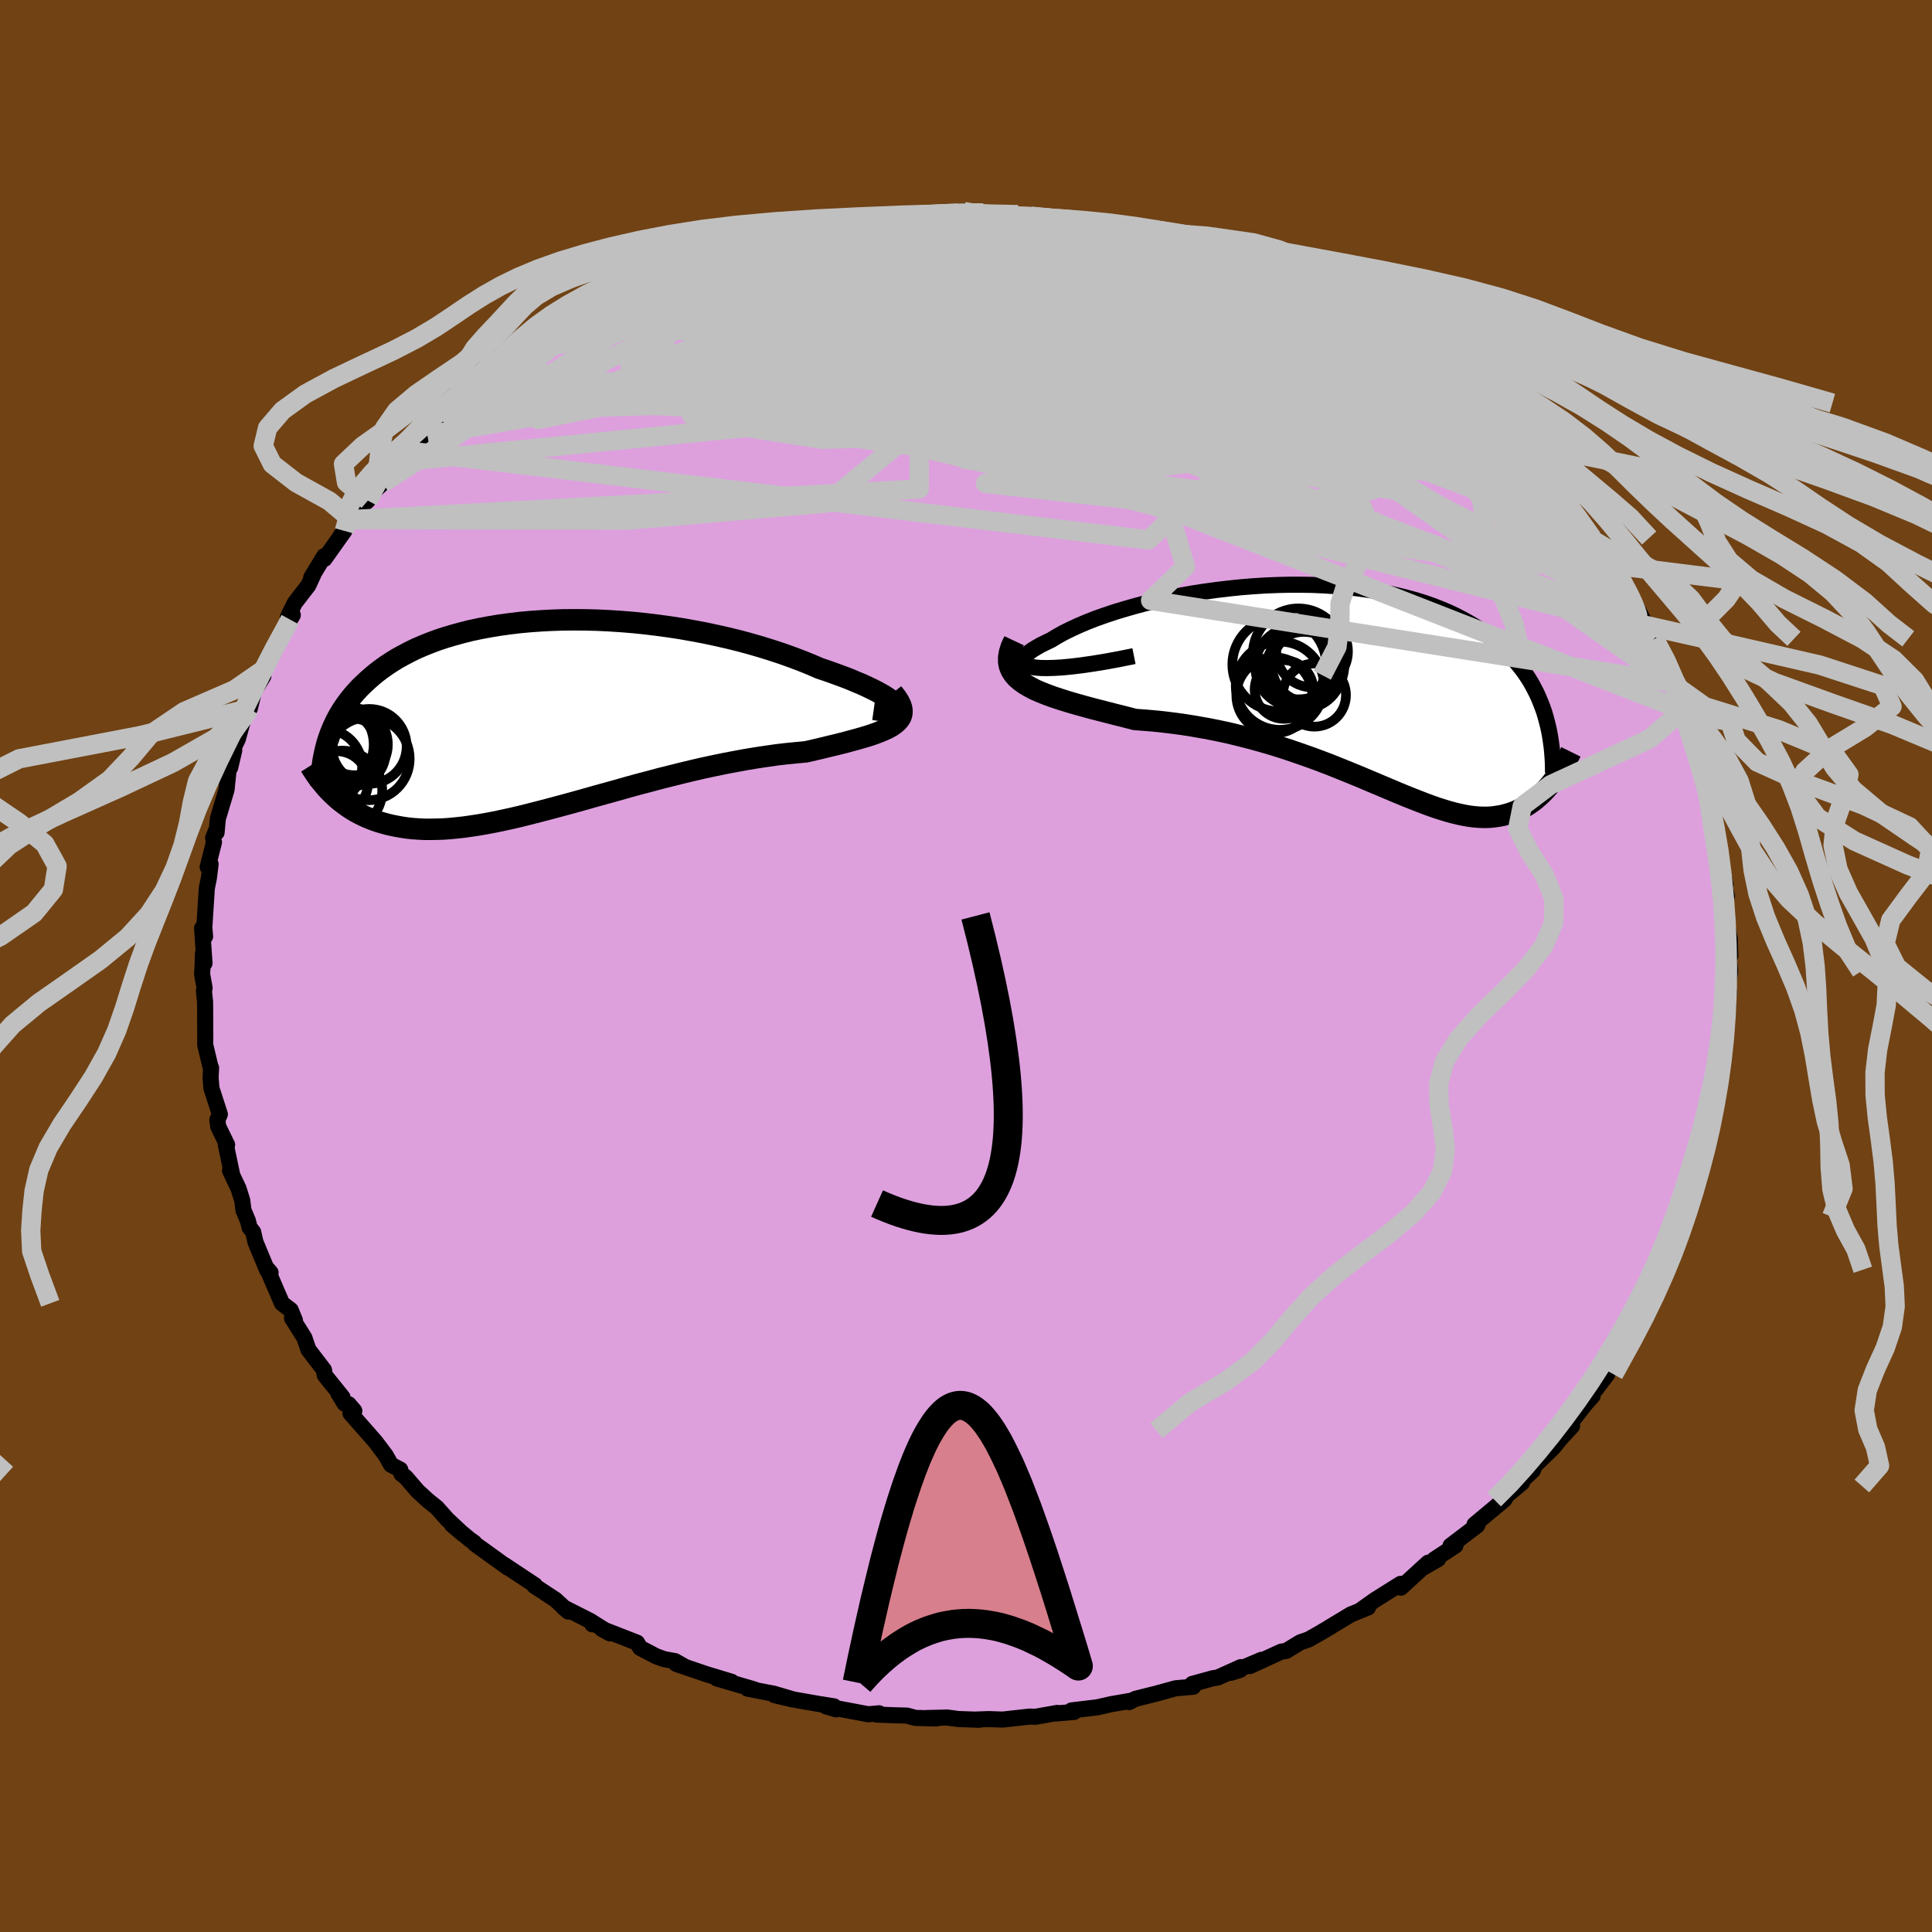 <svg viewBox="-100 -100 200 200" xmlns="http://www.w3.org/2000/svg" width="500" height="500" id="face-svg">
    <defs>
      <clipPath id="leftEyeClipPath">
        <polyline points="36.33,-1.13 36.17,-1.31 35.94,-1.51 35.66,-1.72 35.32,-1.95 34.93,-2.18 34.48,-2.43 33.99,-2.68 33.45,-2.94 32.86,-3.21 32.23,-3.47 31.57,-3.75 30.86,-4.02 30.12,-4.29 29.34,-4.57 28.53,-4.84 27.63,-5.23 26.69,-5.61 25.71,-5.98 24.68,-6.35 23.62,-6.7 22.53,-7.04 21.4,-7.37 20.25,-7.68 19.08,-7.97 17.88,-8.24 16.67,-8.5 15.45,-8.73 14.21,-8.95 12.97,-9.14 11.72,-9.31 10.48,-9.46 9.23,-9.59 7.99,-9.69 6.76,-9.77 5.53,-9.83 4.32,-9.86 3.12,-9.87 1.94,-9.86 0.79,-9.82 -0.35,-9.76 -1.47,-9.68 -2.56,-9.58 -3.62,-9.45 -4.65,-9.31 -5.66,-9.14 -6.63,-8.96 -7.58,-8.76 -8.49,-8.53 -9.37,-8.29 -10.21,-8.04 -11.03,-7.77 -11.8,-7.48 -12.55,-7.18 -13.26,-6.87 -13.94,-6.54 -14.58,-6.2 -15.2,-5.86 -15.78,-5.5 -16.33,-5.14 -16.86,-4.76 -17.35,-4.39 -17.82,-4 -18.26,-3.61 -18.68,-3.22 -19.08,-2.83 -19.45,-2.43 -19.8,-2.03 -20.13,-1.62 -20.44,-1.21 -20.73,-0.8 -21,-0.38 -21.25,0.04 -21.48,0.46 -21.69,0.89 -21.88,1.31 -22.06,1.74 -22.22,2.17 -22.37,2.6 -22.5,3.03 -22,8.09 -21.73,8.35 -21.45,8.61 -21.16,8.86 -20.85,9.1 -20.53,9.34 -20.2,9.57 -19.86,9.79 -19.51,10 -19.14,10.2 -18.76,10.39 -18.37,10.57 -17.96,10.74 -17.54,10.9 -17.1,11.05 -16.65,11.18 -16.18,11.31 -15.69,11.42 -15.19,11.52 -14.67,11.61 -14.13,11.69 -13.56,11.75 -12.98,11.79 -12.38,11.82 -11.76,11.82 -11.11,11.81 -10.44,11.79 -9.75,11.74 -9.03,11.67 -8.29,11.59 -7.53,11.48 -6.74,11.36 -5.94,11.22 -5.1,11.06 -4.25,10.88 -3.37,10.69 -2.47,10.48 -1.55,10.25 -0.61,10.01 0.35,9.76 1.33,9.5 2.33,9.23 3.35,8.95 4.39,8.66 5.44,8.36 6.5,8.07 7.58,7.77 8.67,7.46 9.76,7.16 10.87,6.87 11.98,6.57 13.1,6.29 14.22,6.01 15.34,5.74 16.46,5.48 17.58,5.24 18.69,5.01 19.8,4.8 20.89,4.6 21.97,4.42 23.04,4.26 24.09,4.11 25.12,3.99 26.13,3.89 27.12,3.8 27.94,3.61 28.74,3.42 29.52,3.23 30.28,3.05 31,2.87 31.7,2.68 32.37,2.5 33,2.32 33.6,2.14 34.16,1.95 34.67,1.76 35.15,1.56 35.58,1.36 35.96,1.15 36.29,0.92" />
      </clipPath>
      <clipPath id="rightEyeClipPath">
        <polyline points="-32.66,-2.03 -33.1,-2.1 -33.45,-2.19 -33.71,-2.31 -33.88,-2.45 -33.98,-2.61 -33.99,-2.78 -33.93,-2.98 -33.8,-3.18 -33.59,-3.4 -33.32,-3.63 -32.99,-3.87 -32.59,-4.11 -32.14,-4.37 -31.63,-4.62 -31.07,-4.89 -30.46,-5.26 -29.78,-5.64 -29.03,-6.01 -28.23,-6.38 -27.36,-6.75 -26.44,-7.11 -25.48,-7.45 -24.46,-7.79 -23.4,-8.11 -22.31,-8.42 -21.18,-8.72 -20.02,-8.99 -18.84,-9.25 -17.63,-9.49 -16.41,-9.71 -15.17,-9.9 -13.92,-10.07 -12.67,-10.22 -11.41,-10.35 -10.16,-10.45 -8.91,-10.53 -7.66,-10.58 -6.43,-10.61 -5.21,-10.61 -4.01,-10.59 -2.82,-10.54 -1.66,-10.46 -0.52,-10.37 0.59,-10.24 1.68,-10.09 2.74,-9.92 3.76,-9.73 4.76,-9.51 5.72,-9.27 6.64,-9.02 7.54,-8.74 8.4,-8.44 9.22,-8.12 10.01,-7.79 10.76,-7.44 11.47,-7.07 12.16,-6.69 12.81,-6.3 13.42,-5.89 14,-5.48 14.56,-5.05 15.08,-4.62 15.57,-4.18 16.04,-3.73 16.48,-3.28 16.9,-2.83 17.29,-2.36 17.66,-1.89 18.01,-1.41 18.33,-0.93 18.63,-0.44 18.9,0.06 19.16,0.56 19.39,1.06 19.6,1.57 19.8,2.08 19.98,2.59 20.13,3.11 20.27,3.63 20.87,9.73 20.65,10.01 20.42,10.28 20.18,10.55 19.94,10.81 19.69,11.06 19.43,11.3 19.17,11.53 18.9,11.75 18.61,11.96 18.32,12.16 18.03,12.34 17.72,12.51 17.4,12.67 17.08,12.82 16.74,12.95 16.4,13.07 16.04,13.17 15.67,13.27 15.29,13.34 14.89,13.4 14.48,13.45 14.06,13.47 13.62,13.47 13.16,13.45 12.69,13.41 12.21,13.35 11.7,13.26 11.17,13.15 10.63,13.02 10.07,12.87 9.48,12.69 8.88,12.5 8.25,12.28 7.6,12.04 6.93,11.78 6.24,11.51 5.52,11.22 4.77,10.91 4.01,10.59 3.21,10.25 2.4,9.91 1.55,9.55 0.69,9.19 -0.21,8.82 -1.13,8.45 -2.07,8.07 -3.04,7.7 -4.03,7.33 -5.05,6.97 -6.09,6.61 -7.15,6.26 -8.24,5.92 -9.34,5.6 -10.47,5.29 -11.61,5 -12.77,4.72 -13.94,4.47 -15.13,4.24 -16.33,4.03 -17.53,3.84 -18.75,3.68 -19.96,3.54 -21.18,3.43 -22.39,3.34 -23.31,3.1 -24.23,2.87 -25.13,2.64 -26.02,2.41 -26.88,2.19 -27.72,1.96 -28.54,1.73 -29.33,1.5 -30.09,1.26 -30.82,1.02 -31.51,0.77 -32.16,0.51 -32.76,0.25 -33.31,-0.04 -33.81,-0.34" />
      </clipPath>
      <filter id="fuzzy">
        <feTurbulence id="turbulence" baseFrequency="0.05" numOctaves="3" type="noise" result="noise" />
        <feDisplacementMap in="SourceGraphic" in2="noise" scale="2" />
      </filter>
      <linearGradient id="rainbowGradient" x1="0%" y1="0%" x2="100%" y2="0%">
        <stop offset="0%" style="stop-color: [object Object]; stop-opacity: 1" />
        <stop offset="50%" style="stop-color: [object Object]; stop-opacity: 1" />
        <stop offset="100%" style="stop-color: [object Object]; stop-opacity: 1" />
      </linearGradient>
    </defs>
    <rect x="-100" y="-100" width="100%" height="100%" fill="rgb(112, 66, 20)" />
    <polyline id="faceContour" points="79.1,0.54 78.78,2.63 78.99,2.69 78.81,3.99 78.92,3.75 78.86,4.37 78.54,7.5 78.33,9.13 78.37,9.36 77.89,12.43 77.86,12.05 78.01,12.22 77.48,14.74 77.14,16.29 76.76,18.35 76.79,17.35 76.53,18.14 75.86,20.94 75.76,22.32 75.47,22.29 75.14,23.9 74.51,25.95 74.28,26.78 73.75,27.39 73.63,27.93 73.46,28.94 72.43,30.73 72.13,31.44 71.84,32.26 71.61,32.98 70.46,34.88 69.75,36.19 69.73,36.54 69.07,38.15 68.68,38.28 66.43,42 66.45,41.76 66.38,42.27 64.66,44.52 64.87,44.5 64.13,45.33 61.97,48.09 61.43,48.93 62.74,47.62 61.56,48.91 60.77,49.88 58.88,51.71 58.68,52.22 56.96,53.83 57.56,53.49 55.96,54.82 55.74,55.23 52.64,57.82 52.97,57.8 52.91,57.92 50.16,60.01 50.66,60 48.47,61.44 48.87,61.4 47.42,62.23 47.84,61.77 45.02,64.35 44.99,63.96 42.33,65.63 40.74,66.76 41.61,66.41 39.83,67.13 37.61,68.47 37.74,68.4 36.54,69.11 35.46,69.72 34.61,70.01 33.15,70.9 32.63,70.98 29.39,72.47 30.6,71.82 27.41,73.17 28.36,72.87 28.45,72.58 26.05,73.66 25.56,73.73 23.42,74.32 23.52,74.61 21.71,74.77 19.67,75.33 17.55,75.86 16.88,76.2 17.19,76.04 15,76.42 13.6,76.74 10.93,77.06 11.18,77.22 9.3,77.38 9.44,77.32 7.2,77.72 6.59,77.7 3.8,78.01 2.34,77.96 0.96,78.01 1.38,78.03 -0.82,77.95 -1.93,77.8 -4.09,77.85 -3.03,77.89 -5.23,77.84 -6.1,77.6 -7.55,77.56 -9.28,77.49 -9,77.36 -10.12,77.46 -14.52,76.63 -13.44,76.95 -13.67,76.64 -15.36,76.37 -18.06,75.9 -19.82,75.48 -17.9,75.92 -19.91,75.33 -22.61,74.81 -21.92,74.89 -25.8,73.75 -24.26,74.1 -26.87,73.31 -29.99,72.25 -29.12,72.53 -30.12,71.96 -31.27,71.75 -32.09,71.45 -33.73,70.59 -34.05,70.05 -37.69,68.63 -36.85,69.09 -38.76,67.89 -38.68,68.15 -38.84,67.83 -41.68,66.39 -41.17,66.83 -42.5,65.6 -44.68,64.17 -44.64,64.09 -47.82,61.98 -47.64,62.12 -47.4,62.3 -50.84,59.82 -50.91,59.69 -51.33,59.4 -53.21,57.84 -52.07,58.81 -53.71,57.27 -54.78,56.07 -55.69,55.34 -56.77,54.35 -58.01,52.91 -58.44,52.58 -58.57,52.13 -59.52,51.63 -60.07,50.66 -61.13,49.25 -63.72,46.3 -63.32,46.05 -63.91,45.36 -64.32,45.31 -64.97,44.25 -64.54,44.65 -66.38,42.36 -66.46,41.82 -68.07,39.72 -68.49,38.49 -69.77,36.45 -69.47,36.68 -69.91,35.61 -70.81,34.92 -72.37,31.3 -71.99,31.74 -72.35,31.48 -73.56,28.56 -73.79,27.54 -74.17,27.06 -74.33,26.39 -74.8,25.27 -74.92,24.27 -75.31,23.03 -76.19,21.18 -75.96,21.64 -76.65,18.37 -76.49,18.51 -77.41,16.62 -77.5,15.93 -77.24,15.35 -78.11,12.66 -78.2,11.57 -78.15,10.55 -78.25,10.29 -78.76,8.15 -78.75,7.43 -78.76,5.39 -78.77,3.73 -78.89,2.58 -78.82,2.28 -79.08,0.84 -79.03,0.07 -78.99,-1.29 -78.83,-0.29 -79.08,-3.92 -78.77,-3.06 -78.85,-4 -78.59,-8.05 -78.37,-9.14 -78.2,-10.55 -78.5,-10.25 -77.85,-12.81 -77.94,-13.25 -77.56,-14.2 -77.58,-13.82 -77.45,-15.24 -76.55,-18.25 -76.35,-20.16 -75.75,-22.33 -76.17,-20.54 -75.73,-22.76 -75.38,-23.49 -74.75,-25.76 -74.14,-26.66 -73.57,-28.97 -73.56,-28.66 -72.74,-30 -72.83,-30.6 -71.92,-31.94 -71.87,-32.07 -69.97,-35.86 -69.69,-36.33 -70.19,-36.15 -69.48,-37.59 -68.08,-39.4 -67.57,-40.51 -67.78,-40.22 -66.44,-42.43 -66.41,-42.14 -64.35,-45.04 -64.88,-44.3 -63.63,-46.28 -63.63,-46.21 -63.32,-46.92 -61.92,-48.18 -62,-48.45 -60.38,-50 -58.81,-52.18 -58.04,-52.7 -57.21,-53.52 -57.63,-53.29 -55.76,-54.96 -53.86,-56.89 -53.15,-57.64 -53.3,-57.41 -51.47,-59.03 -49.57,-60.34 -51.01,-59.34 -48.52,-61.64 -48.45,-61.91 -46.62,-63.13 -46.3,-63.28 -44.46,-64.59 -43.33,-65.13 -42.73,-65.53 -41.61,-66.58 -41.16,-66.75 -40.85,-66.52 -39.82,-67.37 -37.42,-68.74 -34.74,-70.1 -35.97,-69.53 -34.29,-70.39 -34.49,-70.03 -33.31,-70.76 -32.53,-71.1 -31.05,-71.76 -29.4,-72.34 -28.87,-72.67 -26.73,-73.48 -25.2,-73.94 -24.31,-74.23 -23.75,-74.28 -20.69,-75.22 -20.93,-75.06 -21.68,-74.79 -18.38,-75.79 -16.86,-76.12 -15.3,-76.43 -15.94,-76.43 -13.46,-77 -12.01,-76.89 -10.74,-77.21 -9.6,-77.14 -8.7,-77.29 -7.2,-77.54 -6.9,-77.62 -4.47,-77.69 -2.91,-77.69 -1.45,-78 -0.22,-78.1 1.27,-77.96 -0.26,-77.88 4.14,-77.66 2.44,-77.78 5.79,-77.66 6.68,-77.62 8.56,-77.36 10.27,-77.2 9.65,-77.26 10.53,-77.18 11.73,-77.17 13.42,-76.75 13.99,-76.68 16.66,-76.09 15.6,-76.23 17.66,-75.93 19.45,-75.44 20.33,-75.37 21.56,-75.01 22.33,-74.88 24.67,-74.04 23.96,-74.32 26.45,-73.29 27.99,-73.07 28.74,-72.38 31.07,-71.46 32.04,-71.49 33.53,-70.45 32.96,-70.77 35.69,-69.45 35.09,-69.79 35.14,-69.66 37.67,-68.56 38.47,-67.91 38.84,-67.9 40.44,-66.77 42.46,-65.49 44.3,-64.5 44.69,-64.01 45.1,-63.84 46.56,-62.75 48.47,-61.66 49.48,-60.84 50.22,-60.24 49.72,-60.28 51.89,-58.9 52.53,-58.27 54.94,-55.86 53.96,-56.87 54.39,-56.31 56.74,-54.16 56.91,-53.96 58.24,-52.57 58.17,-52.44 58.81,-51.71 60.5,-49.65 60.65,-50.08 62.11,-48.25 61.79,-48.5 63.03,-46.93 64.88,-44.1 64.83,-44.31 65.03,-43.65 65.31,-43.51 66.87,-41.52 67.26,-41.03 67.96,-39.83 69.33,-37.25 68.75,-38.48 70.58,-34.89 70.26,-35.28 71.28,-33.87 71.13,-33.76 72.45,-31.2 72.7,-30.1 72.89,-29.75 72.94,-29.37 74.26,-26.17 73.98,-26.82 74.2,-26.47 75.06,-23.65 75.2,-23.14 75.22,-23.12 76.12,-20.57 76.9,-18.19 76.78,-17.81 76.84,-17.91 77.04,-17.37 77.06,-16.03 77.58,-14.53 78,-11.14 78.23,-10.37 78.62,-8.37 78.17,-9.58 78.77,-7.23 78.46,-6.79 78.68,-4.96 79.07,-2.75 79.12,-1.03 78.85,-2.17 79.1,0.54 78.78,2.63" fill="rgb(221, 160, 221)" stroke="black" stroke-width="1.667" stroke-linejoin="round" filter="url(#fuzzy)" />
    <g transform="translate(39.88 -28.86)">
      <polyline id="rightCountour" points="-32.66,-2.03 -33.1,-2.1 -33.45,-2.19 -33.71,-2.31 -33.88,-2.45 -33.98,-2.61 -33.99,-2.78 -33.93,-2.98 -33.8,-3.18 -33.59,-3.4 -33.32,-3.63 -32.99,-3.87 -32.59,-4.11 -32.14,-4.37 -31.63,-4.62 -31.07,-4.89 -30.46,-5.26 -29.78,-5.64 -29.03,-6.01 -28.23,-6.38 -27.36,-6.75 -26.44,-7.11 -25.48,-7.45 -24.46,-7.79 -23.4,-8.11 -22.31,-8.42 -21.18,-8.72 -20.02,-8.99 -18.84,-9.25 -17.63,-9.49 -16.41,-9.71 -15.17,-9.9 -13.92,-10.07 -12.67,-10.22 -11.41,-10.35 -10.16,-10.45 -8.91,-10.53 -7.66,-10.58 -6.43,-10.61 -5.21,-10.61 -4.01,-10.59 -2.82,-10.54 -1.66,-10.46 -0.52,-10.37 0.59,-10.24 1.68,-10.09 2.74,-9.92 3.76,-9.73 4.76,-9.51 5.72,-9.27 6.64,-9.02 7.54,-8.74 8.4,-8.44 9.22,-8.12 10.01,-7.79 10.76,-7.44 11.47,-7.07 12.16,-6.69 12.81,-6.3 13.42,-5.89 14,-5.48 14.56,-5.05 15.08,-4.62 15.57,-4.18 16.04,-3.73 16.48,-3.28 16.9,-2.83 17.29,-2.36 17.66,-1.89 18.01,-1.41 18.33,-0.93 18.63,-0.44 18.9,0.06 19.16,0.56 19.39,1.06 19.6,1.57 19.8,2.08 19.98,2.59 20.13,3.11 20.27,3.63 20.87,9.73 20.65,10.01 20.42,10.28 20.18,10.55 19.94,10.81 19.69,11.06 19.43,11.3 19.17,11.53 18.9,11.75 18.61,11.96 18.32,12.16 18.03,12.34 17.72,12.51 17.4,12.67 17.08,12.82 16.74,12.95 16.4,13.07 16.04,13.17 15.67,13.27 15.29,13.34 14.89,13.4 14.48,13.45 14.06,13.47 13.62,13.47 13.16,13.45 12.69,13.41 12.21,13.35 11.7,13.26 11.17,13.15 10.63,13.02 10.07,12.87 9.48,12.69 8.88,12.5 8.25,12.28 7.6,12.04 6.93,11.78 6.24,11.51 5.52,11.22 4.77,10.91 4.01,10.59 3.21,10.25 2.4,9.91 1.55,9.55 0.69,9.19 -0.21,8.82 -1.13,8.45 -2.07,8.07 -3.04,7.7 -4.03,7.33 -5.05,6.97 -6.09,6.61 -7.15,6.26 -8.24,5.92 -9.34,5.6 -10.47,5.29 -11.61,5 -12.77,4.72 -13.94,4.47 -15.13,4.24 -16.33,4.03 -17.53,3.84 -18.75,3.68 -19.96,3.54 -21.18,3.43 -22.39,3.34 -23.31,3.1 -24.23,2.87 -25.13,2.64 -26.02,2.41 -26.88,2.19 -27.72,1.96 -28.54,1.73 -29.33,1.5 -30.09,1.26 -30.82,1.02 -31.51,0.77 -32.16,0.51 -32.76,0.25 -33.31,-0.04 -33.81,-0.34" fill="white" stroke="white" stroke-width="0" stroke-linejoin="round" filter="url(#fuzzy)" />
    </g>
    <g transform="translate(-43.68 -25.97)">
      <polyline id="leftCountour" points="36.33,-1.13 36.17,-1.31 35.94,-1.51 35.66,-1.72 35.32,-1.95 34.93,-2.18 34.48,-2.43 33.99,-2.68 33.45,-2.94 32.86,-3.21 32.23,-3.47 31.57,-3.75 30.86,-4.02 30.12,-4.29 29.34,-4.57 28.53,-4.84 27.63,-5.23 26.69,-5.61 25.71,-5.98 24.68,-6.35 23.62,-6.7 22.53,-7.04 21.4,-7.37 20.25,-7.68 19.08,-7.97 17.88,-8.24 16.67,-8.5 15.45,-8.73 14.21,-8.95 12.97,-9.14 11.72,-9.31 10.48,-9.46 9.23,-9.59 7.99,-9.69 6.76,-9.77 5.53,-9.83 4.32,-9.86 3.12,-9.87 1.94,-9.86 0.79,-9.82 -0.35,-9.76 -1.47,-9.68 -2.56,-9.58 -3.62,-9.45 -4.65,-9.31 -5.66,-9.14 -6.63,-8.96 -7.58,-8.76 -8.49,-8.53 -9.37,-8.29 -10.21,-8.04 -11.03,-7.77 -11.8,-7.48 -12.55,-7.18 -13.26,-6.87 -13.94,-6.54 -14.58,-6.2 -15.2,-5.86 -15.78,-5.5 -16.33,-5.14 -16.86,-4.76 -17.35,-4.39 -17.82,-4 -18.26,-3.61 -18.68,-3.22 -19.08,-2.83 -19.45,-2.43 -19.8,-2.03 -20.13,-1.62 -20.44,-1.21 -20.73,-0.8 -21,-0.38 -21.25,0.04 -21.48,0.46 -21.69,0.89 -21.88,1.31 -22.06,1.74 -22.22,2.17 -22.37,2.6 -22.5,3.03 -22,8.09 -21.73,8.35 -21.45,8.61 -21.16,8.86 -20.85,9.1 -20.53,9.34 -20.2,9.57 -19.86,9.79 -19.51,10 -19.14,10.2 -18.76,10.39 -18.37,10.57 -17.96,10.74 -17.54,10.9 -17.1,11.05 -16.65,11.18 -16.18,11.31 -15.69,11.42 -15.19,11.52 -14.67,11.61 -14.13,11.69 -13.56,11.75 -12.98,11.79 -12.38,11.82 -11.76,11.82 -11.11,11.81 -10.44,11.79 -9.75,11.74 -9.03,11.67 -8.29,11.59 -7.53,11.48 -6.74,11.36 -5.94,11.22 -5.1,11.06 -4.25,10.88 -3.37,10.69 -2.47,10.48 -1.55,10.25 -0.61,10.01 0.35,9.76 1.33,9.5 2.33,9.23 3.35,8.95 4.39,8.66 5.44,8.36 6.5,8.07 7.58,7.77 8.67,7.46 9.76,7.16 10.87,6.87 11.98,6.57 13.1,6.29 14.22,6.01 15.34,5.74 16.46,5.48 17.58,5.24 18.69,5.01 19.8,4.8 20.89,4.6 21.97,4.42 23.04,4.26 24.09,4.11 25.12,3.99 26.13,3.89 27.12,3.8 27.94,3.61 28.74,3.42 29.52,3.23 30.28,3.05 31,2.87 31.7,2.68 32.37,2.5 33,2.32 33.6,2.14 34.16,1.95 34.67,1.76 35.15,1.56 35.58,1.36 35.96,1.15 36.29,0.92" fill="white" stroke="white" stroke-width="0" stroke-linejoin="round" filter="url(#fuzzy)" />
    </g>
    <g transform="translate(39.88 -28.86)">
      <polyline id="rightUpper" points="-22.49,-3.22 -24.03,-2.91 -25.44,-2.65 -26.73,-2.44 -27.91,-2.27 -28.97,-2.14 -29.91,-2.05 -30.75,-2 -31.49,-1.98 -32.12,-1.99 -32.66,-2.03 -33.1,-2.1 -33.45,-2.19 -33.71,-2.31 -33.88,-2.45 -33.98,-2.61 -33.99,-2.78 -33.93,-2.98 -33.8,-3.18 -33.59,-3.4 -33.32,-3.63 -32.99,-3.87 -32.59,-4.11 -32.14,-4.37 -31.63,-4.62 -31.07,-4.89 -30.46,-5.26 -29.78,-5.64 -29.03,-6.01 -28.23,-6.38 -27.36,-6.75 -26.44,-7.11 -25.48,-7.45 -24.46,-7.79 -23.4,-8.11 -22.31,-8.42 -21.18,-8.72 -20.02,-8.99 -18.84,-9.25 -17.63,-9.49 -16.41,-9.71 -15.17,-9.9 -13.92,-10.07 -12.67,-10.22 -11.41,-10.35 -10.16,-10.45 -8.91,-10.53 -7.66,-10.58 -6.43,-10.61 -5.21,-10.61 -4.01,-10.59 -2.82,-10.54 -1.66,-10.46 -0.52,-10.37 0.59,-10.24 1.68,-10.09 2.74,-9.92 3.76,-9.73 4.76,-9.51 5.72,-9.27 6.64,-9.02 7.54,-8.74 8.4,-8.44 9.22,-8.12 10.01,-7.79 10.76,-7.44 11.47,-7.07 12.16,-6.69 12.81,-6.3 13.42,-5.89 14,-5.48 14.56,-5.05 15.08,-4.62 15.57,-4.18 16.04,-3.73 16.48,-3.28 16.9,-2.83 17.29,-2.36 17.66,-1.89 18.01,-1.41 18.33,-0.93 18.63,-0.44 18.9,0.06 19.16,0.56 19.39,1.06 19.6,1.57 19.8,2.08 19.98,2.59 20.13,3.11 20.27,3.63 20.4,4.15 20.51,4.67 20.6,5.19 20.68,5.72 20.75,6.24 20.8,6.76 20.84,7.29 20.87,7.81 20.88,8.33 20.89,8.86" fill="none" stroke="black" stroke-width="1.667" stroke-linejoin="round" filter="url(#fuzzy)" />
      <polyline id="rightLower" points="-34.9,-4.81 -35.19,-4.19 -35.37,-3.62 -35.46,-3.09 -35.46,-2.6 -35.37,-2.15 -35.2,-1.74 -34.95,-1.35 -34.64,-0.99 -34.25,-0.65 -33.81,-0.34 -33.31,-0.04 -32.76,0.25 -32.16,0.51 -31.51,0.77 -30.82,1.02 -30.09,1.26 -29.33,1.5 -28.54,1.73 -27.72,1.96 -26.88,2.19 -26.02,2.41 -25.13,2.64 -24.23,2.87 -23.31,3.1 -22.39,3.34 -21.18,3.43 -19.96,3.54 -18.75,3.68 -17.53,3.84 -16.33,4.03 -15.13,4.24 -13.94,4.47 -12.77,4.72 -11.61,5 -10.47,5.29 -9.34,5.6 -8.24,5.92 -7.15,6.26 -6.09,6.61 -5.05,6.97 -4.03,7.33 -3.04,7.7 -2.07,8.07 -1.13,8.45 -0.21,8.82 0.69,9.19 1.55,9.55 2.4,9.91 3.21,10.25 4.01,10.59 4.77,10.91 5.52,11.22 6.24,11.51 6.93,11.78 7.6,12.04 8.25,12.28 8.88,12.5 9.48,12.69 10.07,12.87 10.63,13.02 11.17,13.15 11.7,13.26 12.21,13.35 12.69,13.41 13.16,13.45 13.62,13.47 14.06,13.47 14.48,13.45 14.89,13.4 15.29,13.34 15.67,13.27 16.04,13.17 16.4,13.07 16.74,12.95 17.08,12.82 17.4,12.67 17.72,12.51 18.03,12.34 18.32,12.16 18.61,11.96 18.9,11.75 19.17,11.53 19.43,11.3 19.69,11.06 19.94,10.81 20.18,10.55 20.42,10.28 20.65,10.01 20.87,9.73 21.09,9.44 21.29,9.15 21.5,8.85 21.69,8.56 21.88,8.25 22.07,7.95 22.24,7.64 22.42,7.32 22.58,7.01 22.74,6.69" fill="none" stroke="black" stroke-width="2.222" stroke-linejoin="round" filter="url(#fuzzy)" />
      <circle r="4.568" cx="-7.389" cy="-0.156" stroke="black" fill="none" stroke-width="1.0" filter="url(#fuzzy)" clip-path="url(#rightEyeClipPath)" /><circle r="4.704" cx="-5.474" cy="-3.451" stroke="black" fill="none" stroke-width="1.0" filter="url(#fuzzy)" clip-path="url(#rightEyeClipPath)" /><circle r="3.734" cx="-4.454" cy="-2.196" stroke="black" fill="none" stroke-width="1.0" filter="url(#fuzzy)" clip-path="url(#rightEyeClipPath)" /><circle r="3.974" cx="-4.899" cy="-1.756" stroke="black" fill="none" stroke-width="1.0" filter="url(#fuzzy)" clip-path="url(#rightEyeClipPath)" /><circle r="3.71" cx="-4.049" cy="-3.701" stroke="black" fill="none" stroke-width="1.0" filter="url(#fuzzy)" clip-path="url(#rightEyeClipPath)" /><circle r="3.034" cx="-6.964" cy="0.239" stroke="black" fill="none" stroke-width="1.0" filter="url(#fuzzy)" clip-path="url(#rightEyeClipPath)" /><circle r="4.146" cx="-5.789" cy="-2.111" stroke="black" fill="none" stroke-width="1.0" filter="url(#fuzzy)" clip-path="url(#rightEyeClipPath)" /><circle r="3.268" cx="-3.814" cy="0.814" stroke="black" fill="none" stroke-width="1.0" filter="url(#fuzzy)" clip-path="url(#rightEyeClipPath)" /><circle r="4.852" cx="-7.454" cy="-2.351" stroke="black" fill="none" stroke-width="1.0" filter="url(#fuzzy)" clip-path="url(#rightEyeClipPath)" /><circle r="3.93" cx="-7.964" cy="0.839" stroke="black" fill="none" stroke-width="1.0" filter="url(#fuzzy)" clip-path="url(#rightEyeClipPath)" />
      </g>
    <g transform="translate(-43.68 -25.97)">
      <polyline id="leftUpper" points="34.13,-0.59 34.7,-0.51 35.19,-0.46 35.59,-0.45 35.92,-0.47 36.17,-0.52 36.34,-0.59 36.44,-0.69 36.47,-0.82 36.43,-0.96 36.33,-1.13 36.17,-1.31 35.94,-1.51 35.66,-1.72 35.32,-1.95 34.93,-2.18 34.48,-2.43 33.99,-2.68 33.45,-2.94 32.86,-3.21 32.23,-3.47 31.57,-3.75 30.86,-4.02 30.12,-4.29 29.34,-4.57 28.53,-4.84 27.63,-5.23 26.69,-5.61 25.71,-5.98 24.68,-6.35 23.62,-6.7 22.53,-7.04 21.4,-7.37 20.25,-7.68 19.08,-7.97 17.88,-8.24 16.67,-8.5 15.45,-8.73 14.21,-8.95 12.97,-9.14 11.72,-9.31 10.48,-9.46 9.23,-9.59 7.99,-9.69 6.76,-9.77 5.53,-9.83 4.32,-9.86 3.12,-9.87 1.94,-9.86 0.79,-9.82 -0.35,-9.76 -1.47,-9.68 -2.56,-9.58 -3.62,-9.45 -4.65,-9.31 -5.66,-9.14 -6.63,-8.96 -7.58,-8.76 -8.49,-8.53 -9.37,-8.29 -10.21,-8.04 -11.03,-7.77 -11.8,-7.48 -12.55,-7.18 -13.26,-6.87 -13.94,-6.54 -14.58,-6.2 -15.2,-5.86 -15.78,-5.5 -16.33,-5.14 -16.86,-4.76 -17.35,-4.39 -17.82,-4 -18.26,-3.61 -18.68,-3.22 -19.08,-2.83 -19.45,-2.43 -19.8,-2.03 -20.13,-1.62 -20.44,-1.21 -20.73,-0.8 -21,-0.38 -21.25,0.04 -21.48,0.46 -21.69,0.89 -21.88,1.31 -22.06,1.74 -22.22,2.17 -22.37,2.6 -22.5,3.03 -22.61,3.47 -22.71,3.9 -22.8,4.33 -22.88,4.76 -22.94,5.19 -23,5.62 -23.04,6.05 -23.07,6.48 -23.09,6.9 -23.1,7.33" fill="none" stroke="black" stroke-width="2.222" stroke-linejoin="round" filter="url(#fuzzy)" />
      <polyline id="leftLower" points="36.1,-2.3 36.45,-1.86 36.72,-1.45 36.91,-1.07 37.02,-0.73 37.06,-0.4 37.03,-0.1 36.94,0.18 36.78,0.44 36.56,0.69 36.29,0.92 35.96,1.15 35.58,1.36 35.15,1.56 34.67,1.76 34.16,1.95 33.6,2.14 33,2.32 32.37,2.5 31.7,2.68 31,2.87 30.28,3.05 29.52,3.23 28.74,3.42 27.94,3.61 27.12,3.8 26.13,3.89 25.12,3.99 24.09,4.11 23.04,4.26 21.97,4.42 20.89,4.6 19.8,4.8 18.69,5.01 17.58,5.24 16.46,5.48 15.34,5.74 14.22,6.01 13.1,6.29 11.98,6.57 10.87,6.87 9.76,7.16 8.67,7.46 7.58,7.77 6.5,8.07 5.44,8.36 4.39,8.66 3.35,8.95 2.33,9.23 1.33,9.5 0.35,9.76 -0.61,10.01 -1.55,10.25 -2.47,10.48 -3.37,10.69 -4.25,10.88 -5.1,11.06 -5.94,11.22 -6.74,11.36 -7.53,11.48 -8.29,11.59 -9.03,11.67 -9.75,11.74 -10.44,11.79 -11.11,11.81 -11.76,11.82 -12.38,11.82 -12.98,11.79 -13.56,11.75 -14.13,11.69 -14.67,11.61 -15.19,11.52 -15.69,11.42 -16.18,11.31 -16.65,11.18 -17.1,11.05 -17.54,10.9 -17.96,10.74 -18.37,10.57 -18.76,10.39 -19.14,10.2 -19.51,10 -19.86,9.79 -20.2,9.57 -20.53,9.34 -20.85,9.1 -21.16,8.86 -21.45,8.61 -21.73,8.35 -22,8.09 -22.27,7.82 -22.52,7.55 -22.76,7.27 -22.99,6.99 -23.22,6.71 -23.43,6.42 -23.64,6.13 -23.83,5.84 -24.02,5.55 -24.21,5.25" fill="none" stroke="black" stroke-width="2.222" stroke-linejoin="round" filter="url(#fuzzy)" />
      <circle r="3.98" cx="-21.352" cy="3.434" stroke="black" fill="none" stroke-width="1.0" filter="url(#fuzzy)" clip-path="url(#leftEyeClipPath)" /><circle r="3.794" cx="-19.962" cy="3.034" stroke="black" fill="none" stroke-width="1.0" filter="url(#fuzzy)" clip-path="url(#leftEyeClipPath)" /><circle r="4.592" cx="-22.227" cy="3.049" stroke="black" fill="none" stroke-width="1.0" filter="url(#fuzzy)" clip-path="url(#leftEyeClipPath)" /><circle r="4.292" cx="-18.202" cy="4.519" stroke="black" fill="none" stroke-width="1.0" filter="url(#fuzzy)" clip-path="url(#leftEyeClipPath)" /><circle r="4.148" cx="-20.897" cy="7.819" stroke="black" fill="none" stroke-width="1.0" filter="url(#fuzzy)" clip-path="url(#leftEyeClipPath)" /><circle r="3.264" cx="-21.487" cy="6.994" stroke="black" fill="none" stroke-width="1.0" filter="url(#fuzzy)" clip-path="url(#leftEyeClipPath)" /><circle r="3.9" cx="-22.732" cy="5.349" stroke="black" fill="none" stroke-width="1.0" filter="url(#fuzzy)" clip-path="url(#leftEyeClipPath)" /><circle r="3.304" cx="-19.647" cy="2.919" stroke="black" fill="none" stroke-width="1.0" filter="url(#fuzzy)" clip-path="url(#leftEyeClipPath)" /><circle r="3.874" cx="-18.097" cy="3.234" stroke="black" fill="none" stroke-width="1.0" filter="url(#fuzzy)" clip-path="url(#leftEyeClipPath)" /><circle r="3.522" cx="-19.917" cy="3.854" stroke="black" fill="none" stroke-width="1.0" filter="url(#fuzzy)" clip-path="url(#leftEyeClipPath)" />
    </g>
    <g id="hairs">
      <polyline points="-26.73,-73.48 -25.48,-73.85 -24.39,-74.16 -23.37,-74.43 -22.48,-74.66 -21.77,-74.82 -21.22,-74.94 -20.82,-74.99 -20.61,-74.97 -20.67,-74.85 -21.04,-74.62 -21.74,-74.26 -22.81,-73.76 -24.33,-73.1 -26.44,-72.22 -29.27,-71.07 -32.85,-69.63 -36.96,-68.06" fill="none" stroke="rgb(192, 192, 192)" stroke-width="2" stroke-linejoin="round" filter="url(#fuzzy)" /><polyline points="16.66,-76.09 16.74,-76 18.03,-75.61 19.72,-75.06 21.53,-74.4 23.42,-73.64 25.38,-72.8 27.4,-71.89 29.49,-70.91 31.63,-69.88 33.79,-68.84 35.91,-67.81 37.93,-66.81 39.81,-65.89 41.48,-65.06 42.92,-64.35 44.12,-63.76 45.14,-63.28 46.02,-62.87 46.73,-62.56 47.05,-62.46" fill="none" stroke="rgb(192, 192, 192)" stroke-width="2" stroke-linejoin="round" filter="url(#fuzzy)" /><polyline points="1.27,-77.96 1.39,-77.85 2.64,-77.74 4.12,-77.64 5.69,-77.53 7.24,-77.39 8.68,-77.26 9.94,-77.13 11.03,-77.01 11.97,-76.9 12.81,-76.78 13.53,-76.68 14.11,-76.58 14.5,-76.51 14.67,-76.47 14.6,-76.46 14.3,-76.48 13.73,-76.54 12.81,-76.64 11.43,-76.81 9.41,-77.06 6.58,-77.38" fill="none" stroke="rgb(192, 192, 192)" stroke-width="2" stroke-linejoin="round" filter="url(#fuzzy)" /><polyline points="1.27,-77.96 1.38,-77.86 2.61,-77.76 4.05,-77.67 5.56,-77.57 7.02,-77.46 8.34,-77.34 9.45,-77.24 10.34,-77.16 11.04,-77.09 11.6,-77.01 12.02,-76.94 12.24,-76.88 12.2,-76.84 11.8,-76.84 10.99,-76.88 9.73,-76.97 8.02,-77.11 5.85,-77.31 3.29,-77.59" fill="none" stroke="rgb(192, 192, 192)" stroke-width="2" stroke-linejoin="round" filter="url(#fuzzy)" /><polyline points="-23.75,-74.28 -21.73,-74.82 -20.36,-75.04 -18.68,-75.25 -16.55,-75.53 -14.15,-75.83 -11.65,-76.1 -9.13,-76.34 -6.6,-76.53 -4.11,-76.7 -1.73,-76.85 0.48,-76.99 2.48,-77.12 4.31,-77.22 6.04,-77.28 7.64,-77.31" fill="none" stroke="rgb(192, 192, 192)" stroke-width="2" stroke-linejoin="round" filter="url(#fuzzy)" /><polyline points="-4.47,-77.69 -3.09,-77.77 -1.95,-77.86 -1.13,-77.89 -0.63,-77.84 -0.4,-77.73 -0.4,-77.57 -0.68,-77.37 -1.31,-77.12 -2.36,-76.83 -3.93,-76.49 -6.14,-76.11 -9.07,-75.67 -12.73,-75.16 -17.12,-74.55 -22.37,-73.75" fill="none" stroke="rgb(192, 192, 192)" stroke-width="2" stroke-linejoin="round" filter="url(#fuzzy)" /><polyline points="1.27,-77.96 1.54,-77.75 3.26,-77.33 5.52,-76.74 8.18,-75.97 11.12,-75.03 14.23,-73.94 17.44,-72.73 20.71,-71.42 24.1,-70.02 27.64,-68.54 31.31,-67.01 35.04,-65.44 38.75,-63.88 42.41,-62.33 46.09,-60.72 49.74,-59.11" fill="none" stroke="rgb(192, 192, 192)" stroke-width="2" stroke-linejoin="round" filter="url(#fuzzy)" /><polyline points="-15.94,-76.43 -13.86,-76.78 -12.07,-76.96 -10.44,-77.09 -8.9,-77.22 -7.44,-77.34 -6.04,-77.47 -4.72,-77.59 -3.52,-77.7 -2.53,-77.8 -1.9,-77.86 -1.79,-77.88 -2.32,-77.83 -3.53,-77.74 -5.29,-77.64" fill="none" stroke="rgb(192, 192, 192)" stroke-width="2" stroke-linejoin="round" filter="url(#fuzzy)" /><polyline points="51.89,-58.9 52.87,-57.93 53.82,-56.95 54.66,-56.08 55.54,-55.17 56.47,-54.2 57.4,-53.21 58.28,-52.26 59.07,-51.39 59.78,-50.62 60.39,-49.96 60.87,-49.44 61.22,-49.06 61.4,-48.82 61.4,-48.75 61.2,-48.91 60.76,-49.34 60.07,-50.09 59.07,-51.2 57.72,-52.7 55.93,-54.65" fill="none" stroke="rgb(192, 192, 192)" stroke-width="2" stroke-linejoin="round" filter="url(#fuzzy)" /><polyline points="60.65,-50.08 61.61,-48.83 62.38,-47.75 63.2,-46.57 63.98,-45.44 64.64,-44.49 65.19,-43.71 65.66,-43.05 66.06,-42.47 66.36,-42.01 66.52,-41.73 66.49,-41.68 66.23,-41.92 65.72,-42.48 64.96,-43.38 63.91,-44.66 62.6,-46.32 61.05,-48.35 59.26,-50.78" fill="none" stroke="rgb(192, 192, 192)" stroke-width="2" stroke-linejoin="round" filter="url(#fuzzy)" /><polyline points="64.83,-44.31 64.87,-43.8 64.64,-43.28 63.98,-42.75 62.75,-42.29 60.87,-41.99 58.31,-41.9 55.05,-42.05 51.09,-42.46 46.37,-43.12 40.87,-44.01 34.56,-45.12 27.43,-46.47 19.5,-48.08 10.79,-49.99 1.3,-52.22 -9.03,-54.72 -20.3,-57.48 -32.64,-60.42" fill="none" stroke="rgb(192, 192, 192)" stroke-width="2" stroke-linejoin="round" filter="url(#fuzzy)" /><polyline points="66.87,-41.52 67.24,-40.86 67.48,-40.06 67.42,-39.44 66.97,-39.12 66.14,-39.11 64.9,-39.42 63.23,-40.05 61.11,-41 58.52,-42.27 55.46,-43.91 51.89,-45.93 47.81,-48.36 43.17,-51.21 37.91,-54.51 31.95,-58.24 25.27,-62.42 17.91,-67.06 9.76,-72.2" fill="none" stroke="rgb(192, 192, 192)" stroke-width="2" stroke-linejoin="round" filter="url(#fuzzy)" /><polyline points="51.89,-58.9 52.82,-57.98 53.62,-57.17 54.2,-56.56 54.7,-56.02 55.13,-55.51 55.42,-55.08 55.52,-54.79 55.39,-54.67 55.05,-54.7 54.49,-54.9 53.7,-55.28 52.66,-55.84 51.33,-56.6 49.68,-57.58 47.64,-58.83 45.15,-60.42 42.15,-62.4 38.6,-64.76 34.51,-67.5 29.75,-70.62" fill="none" stroke="rgb(192, 192, 192)" stroke-width="2" stroke-linejoin="round" filter="url(#fuzzy)" /><polyline points="-25.2,-73.94 -24.13,-74.14 -22.54,-74.25 -20.67,-74.24 -18.56,-74.11 -16.15,-73.91 -13.4,-73.64 -10.37,-73.31 -7.13,-72.88 -3.71,-72.37 -0.15,-71.76 3.55,-71.08 7.34,-70.33 11.21,-69.53 15.13,-68.7 19.09,-67.85 23.08,-66.98 27.09,-66.1 31.06,-65.23 34.91,-64.4 38.59,-63.61 42.14,-62.8 45.75,-61.86" fill="none" stroke="rgb(192, 192, 192)" stroke-width="2" stroke-linejoin="round" filter="url(#fuzzy)" /><polyline points="56.74,-54.16 56.98,-53.75 56.98,-53.3 56.57,-52.96 55.75,-52.76 54.48,-52.71 52.67,-52.85 50.28,-53.19 47.26,-53.72 43.57,-54.44 39.19,-55.42 34.05,-56.69 28.11,-58.27 21.38,-60.16 13.9,-62.34 5.71,-64.82 -3.29,-67.59 -13.35,-70.67" fill="none" stroke="rgb(192, 192, 192)" stroke-width="2" stroke-linejoin="round" filter="url(#fuzzy)" /><polyline points="32.04,-71.49 33,-70.84 33.71,-70.43 34.36,-70.09 34.94,-69.78 35.49,-69.47 36.01,-69.13 36.48,-68.77 36.86,-68.42 37.1,-68.09 37.14,-67.81 36.92,-67.63 36.41,-67.57 35.58,-67.62 34.43,-67.81 32.96,-68.12 31.13,-68.57 28.89,-69.16 26.21,-69.9 23.05,-70.79 19.4,-71.84 15.26,-73.05 10.64,-74.47 5.65,-76.13" fill="none" stroke="rgb(192, 192, 192)" stroke-width="2" stroke-linejoin="round" filter="url(#fuzzy)" /><polyline points="-41.61,-66.58 -41.18,-66.69 -40.54,-66.94 -39.66,-67.38 -38.82,-67.81 -38.28,-68.03 -38.2,-67.96 -38.59,-67.57 -39.39,-66.89 -40.57,-65.93 -42.14,-64.68 -44.19,-63.06 -46.81,-61.01 -50.02,-58.55 -53.73,-55.8" fill="none" stroke="rgb(192, 192, 192)" stroke-width="2" stroke-linejoin="round" filter="url(#fuzzy)" /><polyline points="19.45,-75.44 20.42,-75.27 21.56,-74.98 22.78,-74.62 24.03,-74.21 25.27,-73.79 26.47,-73.36 27.58,-72.94 28.52,-72.58 29.21,-72.31 29.59,-72.14 29.61,-72.09 29.26,-72.17 28.52,-72.37 27.39,-72.7 25.87,-73.15 23.93,-73.72 21.54,-74.42 18.85,-75.26" fill="none" stroke="rgb(192, 192, 192)" stroke-width="2" stroke-linejoin="round" filter="url(#fuzzy)" /><polyline points="52.53,-58.27 53.76,-56.99 54.09,-56.49 54.25,-56.04 54.29,-55.56 54.09,-55.16 53.58,-54.88 52.73,-54.74 51.54,-54.74 49.98,-54.87 48.05,-55.13 45.73,-55.52 42.99,-56.05 39.82,-56.74 36.17,-57.62 32.01,-58.71 27.33,-60.04 22.11,-61.58 16.37,-63.32 10.09,-65.22 3.16,-67.29 -4.52,-69.54 -12.87,-72.04" fill="none" stroke="rgb(192, 192, 192)" stroke-width="2" stroke-linejoin="round" filter="url(#fuzzy)" /><polyline points="10.53,-77.18 11.89,-76.99 13.5,-76.59 15.26,-76.06 17.13,-75.46 19.1,-74.79 21.19,-74.07 23.37,-73.31 25.59,-72.52 27.77,-71.72 29.85,-70.93 31.82,-70.18 33.63,-69.47 35.27,-68.84 36.65,-68.32 37.66,-67.99 38.19,-67.9 38.33,-67.99" fill="none" stroke="rgb(192, 192, 192)" stroke-width="2" stroke-linejoin="round" filter="url(#fuzzy)" /><polyline points="62.11,-48.25 62.27,-47.91 62.81,-47.02 63.19,-46.29 63.2,-45.98 62.84,-46.08 62.16,-46.51 61.14,-47.24 59.7,-48.32 57.77,-49.81 55.31,-51.77 52.28,-54.26 48.67,-57.32 44.5,-60.96 40.02,-65.09" fill="none" stroke="rgb(192, 192, 192)" stroke-width="2" stroke-linejoin="round" filter="url(#fuzzy)" /><polyline points="-41.61,-66.58 -40.83,-66.71 -39.1,-67.07 -36.43,-67.72 -33.07,-68.5 -29.34,-69.25 -25.39,-69.91 -21.25,-70.49 -16.87,-71.06 -12.21,-71.66 -7.25,-72.32 -2.05,-73.01 3.31,-73.7 8.71,-74.37 14.09,-74.98" fill="none" stroke="rgb(192, 192, 192)" stroke-width="2" stroke-linejoin="round" filter="url(#fuzzy)" /><polyline points="11.73,-77.17 13.11,-76.85 14.33,-76.58 15.44,-76.34 16.49,-76.11 17.52,-75.89 18.49,-75.68 19.38,-75.47 20.13,-75.26 20.72,-75.07 21.15,-74.88 21.41,-74.7 21.46,-74.53 21.27,-74.4 20.78,-74.32 19.95,-74.29 18.75,-74.35 17.16,-74.5 15.2,-74.74 12.85,-75.07 10.08,-75.47 6.85,-75.92 3.05,-76.4 -1.43,-76.94" fill="none" stroke="rgb(192, 192, 192)" stroke-width="2" stroke-linejoin="round" filter="url(#fuzzy)" /><polyline points="-41.16,-66.75 -40.39,-66.95 -38.8,-67.72 -36.84,-68.67 -34.89,-69.56 -33.08,-70.31 -31.38,-70.97 -29.7,-71.59 -28.02,-72.22 -26.36,-72.86 -24.75,-73.49 -23.27,-74.07 -22.03,-74.55 -21.17,-74.89 -20.86,-75.04 -21.08,-75" fill="none" stroke="rgb(192, 192, 192)" stroke-width="2" stroke-linejoin="round" filter="url(#fuzzy)" /><polyline points="32.04,-71.49 33.07,-70.79 34.01,-70.23 35.04,-69.65 36.13,-69.03 37.33,-68.35 38.63,-67.6 40,-66.79 41.38,-65.97 42.71,-65.17 43.92,-64.43 44.95,-63.81 45.71,-63.34 46.16,-63.07 46.29,-63 46.1,-63.13 45.58,-63.47 44.61,-64.1 42.95,-65.16" fill="none" stroke="rgb(192, 192, 192)" stroke-width="2" stroke-linejoin="round" filter="url(#fuzzy)" /><polyline points="-34.74,-70.1 -35.01,-69.96 -34.41,-70.19 -33.45,-70.55 -32.26,-71.02 -30.89,-71.56 -29.42,-72.14 -27.93,-72.72 -26.5,-73.26 -25.22,-73.73 -24.15,-74.11 -23.32,-74.39 -22.79,-74.56 -22.59,-74.63 -22.79,-74.58 -23.42,-74.4 -24.5,-74.08 -26.18,-73.56" fill="none" stroke="rgb(192, 192, 192)" stroke-width="2" stroke-linejoin="round" filter="url(#fuzzy)" /><polyline points="13.99,-76.68 15.54,-76.32 16.46,-76.11 17.39,-75.9 18.29,-75.69 19.06,-75.47 19.64,-75.27 20.01,-75.06 20.16,-74.85 20.06,-74.64 19.69,-74.44 19.01,-74.24 18,-74.08 16.6,-73.97 14.75,-73.93 12.42,-73.96 9.57,-74.06 6.17,-74.24 2.25,-74.49 -2.13,-74.77 -6.92,-75.08 -12.22,-75.42" fill="none" stroke="rgb(192, 192, 192)" stroke-width="2" stroke-linejoin="round" filter="url(#fuzzy)" /><polyline points="-9.6,-77.14 -8.61,-77.3 -7.52,-77.45 -6.34,-77.56 -5.14,-77.64 -4.04,-77.7 -3.13,-77.73 -2.49,-77.7 -2.1,-77.62 -1.95,-77.48 -2,-77.3 -2.25,-77.08 -2.75,-76.83 -3.54,-76.52 -4.72,-76.17 -6.33,-75.75 -8.42,-75.27 -10.98,-74.71 -13.97,-74.06 -17.36,-73.33 -21.16,-72.52 -25.34,-71.68 -29.83,-70.89" fill="none" stroke="rgb(192, 192, 192)" stroke-width="2" stroke-linejoin="round" filter="url(#fuzzy)" /><polyline points="4.14,-77.66 3.84,-77.66 4.54,-77.5 5.12,-77.21 5.2,-76.81 4.67,-76.3 3.55,-75.67 1.9,-74.9 -0.23,-73.96 -2.85,-72.84 -6.02,-71.54 -9.8,-70.06 -14.25,-68.39 -19.42,-66.51 -25.35,-64.39 -32.12,-61.98 -39.84,-59.21 -48.42,-56.2" fill="none" stroke="rgb(192, 192, 192)" stroke-width="2" stroke-linejoin="round" filter="url(#fuzzy)" /><polyline points="-15.3,-76.43 -15.05,-76.54 -14.11,-76.65 -13.23,-76.65 -12.65,-76.54 -12.43,-76.31 -12.55,-75.96 -13,-75.47 -13.79,-74.84 -14.93,-74.03 -16.5,-73.05 -18.57,-71.87 -21.2,-70.48 -24.44,-68.85 -28.31,-66.98 -32.82,-64.83 -37.99,-62.35 -43.9,-59.49 -50.5,-56.36" fill="none" stroke="rgb(192, 192, 192)" stroke-width="2" stroke-linejoin="round" filter="url(#fuzzy)" /><polyline points="67.26,-41.03 68,-39.7 68.6,-38.57 69.04,-37.65 69.34,-36.91 69.52,-36.34 69.54,-35.93 69.42,-35.68 69.12,-35.61 68.62,-35.76 67.91,-36.15 66.97,-36.82 65.78,-37.77 64.33,-39.02 62.61,-40.58 60.58,-42.47 58.25,-44.68 55.61,-47.23 52.68,-50.12 49.45,-53.38 45.95,-57.03 42.22,-61.09 38.16,-65.56" fill="none" stroke="rgb(192, 192, 192)" stroke-width="2" stroke-linejoin="round" filter="url(#fuzzy)" /><polyline points="-42.73,-65.53 -41.85,-66.24 -41.06,-66.68 -40.09,-67.18 -38.91,-67.82 -37.68,-68.49 -36.57,-69.1 -35.66,-69.58 -34.96,-69.94 -34.43,-70.19 -34.03,-70.36 -33.78,-70.44 -33.69,-70.42 -33.8,-70.3 -34.13,-70.05 -34.72,-69.66 -35.6,-69.12 -36.87,-68.37 -38.59,-67.38 -40.84,-66.14 -43.62,-64.64" fill="none" stroke="rgb(192, 192, 192)" stroke-width="2" stroke-linejoin="round" filter="url(#fuzzy)" /><polyline points="65.03,-43.65 65.3,-43.14 65.12,-42.46 64.2,-41.93 62.49,-41.62 59.96,-41.57 56.58,-41.82 52.35,-42.39 47.26,-43.29 41.31,-44.53 34.47,-46.1 26.68,-47.96 17.86,-50.12 7.91,-52.56 -3.15,-55.31 -15.2,-58.45 -28.03,-62.19" fill="none" stroke="rgb(192, 192, 192)" stroke-width="2" stroke-linejoin="round" filter="url(#fuzzy)" /><polyline points="16.66,-76.09 1.11,-74.01 3.91,-73.79 7.86,-72.72 14.28,-69.15 22.02,-63.77 26.1,-58.52 22.38,-55.08 10.93,-54.05 -3.97,-55.13 -16.51,-57.47 -22.56,-60.13 -21.48,-62.33 -16.03,-63.71 -10.65,-64.43 -8.59,-65.02 -8.28,-65.9 -1.47,-66.31 22.26,-61.37 69.33,-37.25" fill="none" stroke="rgb(192, 192, 192)" stroke-width="2" stroke-linejoin="round" filter="url(#fuzzy)" /><polyline points="1.27,-77.96 23.17,-55.54 26.52,-49.93 35.61,-48.24 42.14,-49.28 40.86,-52.41 32.9,-56.29 22.71,-59.69 14.5,-62.18 10.08,-64.01 8.63,-65.64 8.19,-67.19 7.18,-68.16 5.09,-67.7 2.12,-65.29 -1.8,-61.46 -8.42,-58.14 -20.57,-57.96 -33.62,-62.5 -20.93,-75.06" fill="none" stroke="rgb(192, 192, 192)" stroke-width="2" stroke-linejoin="round" filter="url(#fuzzy)" /><polyline points="60.65,-50.08 28.64,-52.86 -7.97,-56.6 -26.87,-60.54 -31.06,-62.9 -26.26,-63.77 -17.56,-64.47 -9.67,-66.07 -5.55,-68.61 -4.72,-71.29 -3.86,-73.28 -0.02,-74.28 5.73,-74.5 6.97,-74.12 -6.03,-72.22 -43.33,-65.13" fill="none" stroke="rgb(192, 192, 192)" stroke-width="2" stroke-linejoin="round" filter="url(#fuzzy)" /><polyline points="-48.45,-61.91 -17.9,-58.07 9.83,-57.23 19.56,-60.34 20.88,-62.5 20.85,-62.69 21.21,-62.17 21.45,-62.11 20.99,-62.8 19.62,-63.95 17.5,-65.04 15.24,-65.53 14,-64.92 14.93,-63.1 18.09,-60.66 21.72,-58.91 22.9,-59.24 19.35,-61.9 10.92,-65.5 -1,-67.98 -14.81,-68.86 -27.69,-69.45 -40.85,-66.52" fill="none" stroke="rgb(192, 192, 192)" stroke-width="2" stroke-linejoin="round" filter="url(#fuzzy)" /><polyline points="42.46,-65.49 28.68,-48.65 -0.11,-52.45 -13.49,-60.6 -16.7,-66.61 -15.44,-69.23 -11.29,-69.35 -5.11,-68.27 0.99,-67.02 4.31,-66.16 3.4,-65.76 -0.63,-65.52 -4.59,-64.98 -5.09,-63.94 -1.1,-62.88 4.96,-62.8 8.87,-64.3 9.15,-66.52 11.06,-67.43 22.96,-67.12 31.07,-71.46" fill="none" stroke="rgb(192, 192, 192)" stroke-width="2" stroke-linejoin="round" filter="url(#fuzzy)" /><polyline points="22.33,-74.88 29.16,-61.77 9.18,-64.19 -6.44,-66.37 -12.16,-66.53 -11.29,-65.29 -8.68,-63.57 -6.96,-62.33 -6.01,-62.2 -4.55,-63.08 -1.93,-64.41 1.12,-65.53 3.05,-66.01 2.49,-65.74 -0.93,-65.05 -6.03,-64.62 -9.94,-65.28 -9.22,-67.19 -1.4,-68.82 17.79,-65.64 61.79,-48.5" fill="none" stroke="rgb(192, 192, 192)" stroke-width="2" stroke-linejoin="round" filter="url(#fuzzy)" /><polyline points="1.27,-77.96 23.04,-71.08 21.8,-69 15.04,-66.4 8.61,-63.75 4.15,-62.16 1.62,-61.58 0.28,-61.3 -0.44,-60.88 -0.53,-60.39 0.39,-60.18 2.52,-60.54 5.36,-61.57 7.88,-63.13 9.18,-64.92 9.17,-66.37 8.53,-66.66 7.81,-64.94 7.09,-61.06 7.69,-56.85 11.72,-58.25 -9.6,-77.14" fill="none" stroke="rgb(192, 192, 192)" stroke-width="2" stroke-linejoin="round" filter="url(#fuzzy)" /><polyline points="-16.86,-76.12 27.16,-64.04 38.41,-60.51 33.55,-58.58 21.25,-58.19 10.18,-59.15 4.93,-60.47 4.46,-61.54 5.21,-62.51 5.39,-63.59 6.76,-64.21 12.71,-63.15 24.71,-59.56 39.98,-54.14 52.48,-49.4 56.36,-48.37 47.35,-53.99 13.99,-76.68" fill="none" stroke="rgb(192, 192, 192)" stroke-width="2" stroke-linejoin="round" filter="url(#fuzzy)" /><polyline points="60.65,-50.08 35.44,-60.55 11.74,-65.85 -0.3,-67.12 -2.57,-67.56 -0.29,-68.54 2.07,-69.53 3.19,-69.41 4.35,-67.35 7.49,-63.22 13.78,-57.71 22.93,-52.14 33.03,-47.94 40.77,-45.98 42.27,-46.02 34.82,-46.96 18.91,-48.07 2.02,-49.96 6.34,-50.92 70.58,-34.89" fill="none" stroke="rgb(192, 192, 192)" stroke-width="2" stroke-linejoin="round" filter="url(#fuzzy)" /><polyline points="-51.47,-59.03 16.52,-55.48 30.12,-59.95 25.36,-63.94 16.41,-65.57 6.34,-65.79 -4.77,-65.42 -16.32,-64.54 -26.59,-63.28 -33.35,-62.24 -34.8,-62.17 -30.38,-63.32 -20.91,-65.21 -8.3,-66.92 4.94,-67.68 15.91,-67.16 21.39,-65.76 17.5,-65.15 -1.03,-68.35 -31.05,-71.76" fill="none" stroke="rgb(192, 192, 192)" stroke-width="2" stroke-linejoin="round" filter="url(#fuzzy)" /><polyline points="23.96,-74.32 -14.15,-69 -14.96,-70.17 -5.68,-70.31 3.78,-68.42 9.01,-66.15 8.81,-65.01 5,-64.94 0.99,-64.78 -0.17,-63.43 2.8,-60.81 8.96,-57.93 15.73,-56.25 20.25,-56.73 20.81,-59.25 17.67,-62.57 12.63,-65.08 7.72,-65.65 3.86,-64.37 0.8,-62.5 -1.34,-61.8 0.16,-63.35 9.03,-66.84 20.13,-71.28 10.53,-77.18" fill="none" stroke="rgb(192, 192, 192)" stroke-width="2" stroke-linejoin="round" filter="url(#fuzzy)" /><polyline points="-40.85,-66.52 -1.79,-65.55 24.46,-60.76 30.11,-60.05 24.99,-60.95 18.63,-60.89 14.92,-59.55 14,-57.94 15,-57.09 16.58,-57.47 16.66,-59.16 13.4,-61.91 7.15,-65.08 1.26,-67.63 0.4,-68.6 7.57,-67.61 22.26,-64.67 41.26,-58.08 69.33,-37.25" fill="none" stroke="rgb(192, 192, 192)" stroke-width="2" stroke-linejoin="round" filter="url(#fuzzy)" /><polyline points="-58.81,-52.18 -13.1,-56.69 -13.96,-60.06 -12.91,-62.76 -6.19,-63.7 0.87,-62.23 3.91,-59.13 2.47,-56.2 0.31,-54.97 2.54,-55.8 11.22,-57.87 23.04,-60.06 31.4,-61.68 30.93,-62.79 20.12,-64.31 3.21,-68.71 8.56,-77.36" fill="none" stroke="rgb(192, 192, 192)" stroke-width="2" stroke-linejoin="round" filter="url(#fuzzy)" /><polyline points="-16.86,-76.12 0.95,-66.81 9.89,-58.01 20.19,-53.63 22.87,-53.47 18.37,-55.85 12.23,-59 8.23,-61.66 6.5,-63.2 5.36,-63.63 3.58,-63.32 1.41,-62.73 0.23,-62.16 1.56,-61.73 6.05,-61.44 13.07,-61.35 20.96,-61.54 27.5,-62.03 30.5,-62.69 28.17,-63.45 19.55,-64.51 6.25,-66.11 -4.02,-67.1 6.08,-63.54 62.11,-48.25" fill="none" stroke="rgb(192, 192, 192)" stroke-width="2" stroke-linejoin="round" filter="url(#fuzzy)" /><polyline points="23.96,-74.32 35.29,-66.69 42.05,-61.15 38.69,-60.57 29.27,-61.76 18.55,-62.8 9.42,-63.34 2.71,-63.7 -1.81,-64.36 -4.54,-65.58 -5.96,-67.3 -6.96,-69.15 -8.71,-70.64 -12,-71.45 -16.7,-71.53 -21.65,-71.1 -25.4,-70.52 -26.89,-70.07 -25.89,-69.88 -22.67,-69.91 -17.3,-70.09 -9.19,-70.18 1.52,-69.66 8.09,-68.82 -20.93,-75.06" fill="none" stroke="rgb(192, 192, 192)" stroke-width="2" stroke-linejoin="round" filter="url(#fuzzy)" /><polyline points="71.13,-33.76 44.49,-57.31 36.71,-63.21 36.57,-62.42 37.94,-59.83 38.19,-57.28 35.77,-55.62 30.16,-55.34 22.49,-56.43 15.11,-58.42 10.21,-60.59 8.6,-62.31 9.66,-63.36 12.12,-63.88 14.82,-64.26 17.01,-64.94 18.14,-66.08 17.46,-67.48 13.75,-68.65 5.51,-69.18 -7.44,-69.03 -21.23,-68.31 -25.77,-68.26 -0.26,-77.88" fill="none" stroke="rgb(192, 192, 192)" stroke-width="2" stroke-linejoin="round" filter="url(#fuzzy)" /><polyline points="52.53,-58.27 -8.84,-57.56 -18.63,-60.76 -20.7,-61.97 -23.01,-63.06 -23.3,-65.19 -20.72,-67.56 -16.57,-68.72 -12.01,-67.85 -7.02,-65.31 -1.22,-62.36 5,-60.33 10.32,-59.86 13.93,-60.69 17.05,-62.14 22.45,-63.57 31.55,-64.09 41.68,-62.97 42.46,-65.49" fill="none" stroke="rgb(192, 192, 192)" stroke-width="2" stroke-linejoin="round" filter="url(#fuzzy)" /><polyline points="42.46,-65.49 -11.71,-63.77 -19.19,-63.29 -12.37,-61.74 -7.82,-60.93 -9.03,-61.34 -13.49,-62.3 -17.96,-63.09 -20.15,-63.4 -18.72,-63.29 -13.32,-63.05 -4.73,-63.01 5.12,-63.38 13.77,-64.08 19.22,-64.78 20.74,-65.12 18.85,-64.93 14.45,-64.39 7.61,-63.74 -2.76,-62.92 -17.41,-61.35 -33.83,-58.68 -44.28,-56.58 -37.18,-60.07 2.44,-77.78" fill="none" stroke="rgb(192, 192, 192)" stroke-width="2" stroke-linejoin="round" filter="url(#fuzzy)" /><polyline points="-63.63,-46.21 -4.85,-49.37 -4.81,-57.74 -9.12,-61.85 -9.2,-63.12 -7.49,-63.88 -5.3,-64.81 -1.77,-65.47 3.55,-65.39 9.44,-64.6 13.72,-63.5 14.78,-62.4 12.51,-61.42 8,-60.55 2.62,-60 -2.73,-60.21 -7.64,-61.46 -11.65,-63.5 -13.83,-65.5 -13,-66.65 -8.91,-67.07 -4.02,-68.01 -3.18,-70.89 -7.54,-75.22 -8.7,-77.29" fill="none" stroke="rgb(192, 192, 192)" stroke-width="2" stroke-linejoin="round" filter="url(#fuzzy)" /><polyline points="-57.63,-53.29 18.89,-44.11 27.72,-52.39 12.25,-60.33 -4.23,-64.26 -11.93,-65.45 -10.48,-65.57 -4.66,-65.74 -0.06,-66.68 0.54,-68.68 -1.29,-71.3 -1.39,-73.64 2.47,-75.06 6.56,-75.66 1.84,-76.01 -18.38,-75.79" fill="none" stroke="rgb(192, 192, 192)" stroke-width="2" stroke-linejoin="round" filter="url(#fuzzy)" /><polyline points="10.27,-77.2 42.55,-53.96 36.64,-56.26 19.02,-61.97 5.1,-65.13 -0.18,-65.65 1,-64.89 4.38,-63.89 6.97,-63.05 7.88,-62.33 7.6,-61.61 7.15,-60.78 7.62,-59.77 9.77,-58.6 13.68,-57.49 18.35,-56.89 21.98,-57.29 22.95,-58.94 21.23,-61.58 18.79,-64.56 18.43,-67.16 21.66,-68.93 27.87,-69.54 35.49,-68.47 42.46,-65.49" fill="none" stroke="rgb(192, 192, 192)" stroke-width="2" stroke-linejoin="round" filter="url(#fuzzy)" /><polyline points="74.2,-26.47 15.17,-49.57 -1.8,-58.46 -16.52,-60.68 -27.85,-60.62 -31.86,-60.72 -28.47,-61.41 -19.73,-62.04 -8.47,-61.96 1.8,-61.27 7.44,-60.94 6.92,-62.1 3.35,-64.82 4.15,-67.54 15.19,-67.93 31.16,-66.23 26.45,-73.29" fill="none" stroke="rgb(192, 192, 192)" stroke-width="2" stroke-linejoin="round" filter="url(#fuzzy)" /><polyline points="-63.63,-46.21 -34.92,-46.16 -14.41,-47.93 -7.17,-53.91 -2.95,-60.27 1.01,-64.65 4.36,-66.49 6.96,-66.2 9.48,-64.39 12.93,-61.58 17.79,-58.31 23.4,-55.21 28.24,-52.89 30.98,-51.75 31.45,-51.8 30.43,-52.91 28.5,-55.17 24.93,-58.86 18.23,-63.86 7.67,-68.98 -5.76,-72.11 -20.52,-71.34 -36.72,-65.32 -60.38,-50" fill="none" stroke="rgb(192, 192, 192)" stroke-width="2" stroke-linejoin="round" filter="url(#fuzzy)" /><polyline points="72.94,-29.37 19.11,-37.85 22.72,-41.33 21.05,-46.83 11.22,-52.47 0.21,-56.2 -9.42,-58.28 -17.79,-59.85 -24.21,-61.22 -26.62,-61.77 -23.47,-60.84 -16.11,-58.82 -9.42,-57.78 -7.33,-60.83 -1.61,-68.78 27.99,-73.07" fill="none" stroke="rgb(192, 192, 192)" stroke-width="2" stroke-linejoin="round" filter="url(#fuzzy)" /><polyline points="70.26,-35.28 7.53,-59.18 -20.53,-65.61 -31.86,-66.08 -33.66,-65.53 -30.03,-65.75 -24.35,-66.65 -18.78,-67.5 -13.72,-67.72 -8.6,-67.12 -3.17,-65.87 1.74,-64.34 4.87,-62.9 6.08,-61.7 7.39,-60.62 11.78,-59.62 19.98,-59.35 27.24,-60.82 23.92,-63.84 0.31,-64.67 -55.76,-54.96" fill="none" stroke="rgb(192, 192, 192)" stroke-width="2" stroke-linejoin="round" filter="url(#fuzzy)" /><polyline points="66.87,-41.52 56.48,-49.14 48.19,-52.71 39.7,-52.71 27.09,-54.03 14.49,-57.56 7.13,-61.82 6.19,-65.33 9.16,-67.49 12.9,-68.38 15.86,-68.25 18.12,-67.26 19.99,-65.56 20.83,-63.41 19.28,-61.32 14.46,-60.06 6.93,-60.48 -1.76,-63.06 -10.42,-67.31 -18.67,-71.34 -26.12,-72.64 -34.49,-70.03" fill="none" stroke="rgb(192, 192, 192)" stroke-width="2" stroke-linejoin="round" filter="url(#fuzzy)" /><polyline points="-1.45,-78 17.93,-72.02 28.69,-64.53 24.28,-61.63 12.55,-62.33 2.84,-63.85 -1.07,-64.84 -0.81,-65.48 -0.18,-66.46 -1.97,-68.02 -6.45,-69.81 -11.79,-71.28 -15.38,-72.19 -15.14,-72.65 -10.39,-72.84 -1.95,-72.63 8.26,-71.52 18.22,-68.66 27.03,-63.58 32.56,-59.61 10.53,-77.18" fill="none" stroke="rgb(192, 192, 192)" stroke-width="2" stroke-linejoin="round" filter="url(#fuzzy)" /><polyline points="-46.62,-63.13 -17.26,-71.01 -15.04,-71.1 -16.65,-69.88 -12.8,-68.07 -2.8,-64.58 9.57,-59.68 18.99,-55.01 21.63,-52.16 17.37,-51.59 9.58,-52.48 2.69,-53.48 -0.35,-53.63 1.05,-52.96 6.32,-52.28 15.14,-52.43 26.6,-53.59 35.03,-55.89 25.07,-61.49 -25.2,-73.94" fill="none" stroke="rgb(192, 192, 192)" stroke-width="2" stroke-linejoin="round" filter="url(#fuzzy)" /><polyline points="54.39,-56.31 51.03,-57.15 44.13,-58.78 39.36,-59.89 36.96,-58.9 31.19,-57.49 18.93,-57.52 3.56,-59.23 -7.52,-61.58 -8.08,-63.23 2.65,-63.17 18.89,-61.12 30.71,-57.98 30.61,-55.24 26.63,-51.53 71.13,-33.76" fill="none" stroke="rgb(192, 192, 192)" stroke-width="2" stroke-linejoin="round" filter="url(#fuzzy)" /><polyline points="-26.73,-73.48 11.91,-67.65 18.47,-64.72 17.61,-61.74 16,-59.53 14.01,-57.93 11.4,-56.33 9.52,-54.56 9.94,-53.05 12.73,-52.46 16.62,-52.99 20.18,-54.34 22.53,-56.08 23.29,-57.95 23.08,-59.7 23.99,-60.8 28.74,-60.45 38.4,-57.67 53.1,-49.42 72.7,-30.1" fill="none" stroke="rgb(192, 192, 192)" stroke-width="2" stroke-linejoin="round" filter="url(#fuzzy)" /><polyline points="58.24,-52.57 57.06,-51.08 43.29,-55.83 23.34,-60.72 4.94,-62.4 -6.45,-61.37 -9.51,-59.27 -6.45,-57.39 -0.32,-56.32 6.84,-56.07 13.95,-56.4 19.92,-57.21 23.1,-58.59 21.94,-60.71 16.06,-63.49 7,-66.52 -2.16,-69.17 -8.39,-70.82 -10.64,-71.04 -10.05,-69.92 -7.28,-68.79 -0.2,-70.99 -2.91,-77.69" fill="none" stroke="rgb(192, 192, 192)" stroke-width="2" stroke-linejoin="round" filter="url(#fuzzy)" /><polyline points="13.99,-76.68 -2.21,-72.82 4.16,-66.41 19.83,-62.47 31.8,-61.4 36.85,-61.56 36.81,-61.27 34.5,-59.73 31.99,-57.2 29.72,-54.47 26.33,-52.42 19.5,-51.64 7.92,-52.29 -6.97,-54.02 -20.84,-55.97 -28.38,-56.98 -26.1,-56.28 -14.85,-54.52 -1.69,-54.96 2.38,-63.1 13.42,-76.75" fill="none" stroke="rgb(192, 192, 192)" stroke-width="2" stroke-linejoin="round" filter="url(#fuzzy)" /><polyline points="-0.22,-78.1 4.75,-75.66 10.56,-71.94 13.63,-69.49 9.5,-68.24 2.36,-66.95 -0.82,-64.92 3.68,-62.27 14.51,-59.52 26.95,-57.41 35.83,-56.62 37.69,-57.37 31.68,-59.18 19.37,-61.01 4.32,-61.87 -8.74,-61.46 -15.66,-60.3 -15.42,-59.12 -11.63,-58.4 -12.76,-58.6 -53.3,-57.41" fill="none" stroke="rgb(192, 192, 192)" stroke-width="2" stroke-linejoin="round" filter="url(#fuzzy)" /><polyline points="13.42,-76.75 19.79,-65.78 4.85,-64.5 2.55,-63.68 10.88,-61.51 20.02,-58.53 24.45,-56.21 23.37,-55.64 17.46,-56.79 7.8,-58.68 -2.43,-59.88 -6.72,-59.14 1.52,-56.28 21.95,-52.81 44.6,-49.22 72.94,-29.37" fill="none" stroke="rgb(192, 192, 192)" stroke-width="2" stroke-linejoin="round" filter="url(#fuzzy)" /><polyline points="72.89,-29.75 59.58,-42.75 50.04,-51.69 45.13,-55.28 37.25,-57.79 24.75,-61.14 10.88,-65.01 -0.67,-68.16 -8.36,-69.69 -12.6,-69.62 -14.34,-68.83 -14.24,-68.49 -12.69,-69.31 -10.28,-71.12 -8.24,-72.79 -7.72,-73 -5.25,-71.95 23.96,-74.32" fill="none" stroke="rgb(192, 192, 192)" stroke-width="2" stroke-linejoin="round" filter="url(#fuzzy)" /><polyline points="-37.42,-68.74 -8.53,-67.36 4.3,-65.07 2.72,-64.62 -1.5,-63.24 -3.2,-60.76 -1.74,-58.19 2.08,-56.1 6.77,-54.63 10.41,-54 11.38,-54.6 8.98,-56.58 3.62,-59.55 -3.49,-62.72 -10.61,-65.33 -15.69,-67.07 -16.78,-67.95 -12.57,-67.97 -2.79,-66.83 11.13,-64.06 24.41,-59.55 24.89,-56.41 -20.69,-75.22" fill="none" stroke="rgb(192, 192, 192)" stroke-width="2" stroke-linejoin="round" filter="url(#fuzzy)" /><polyline points="49.48,-60.84 40.15,-62.15 40.25,-59.51 40.61,-58.52 39.37,-58.42 33.9,-59.48 23.85,-61.63 11.8,-64.18 1.62,-66.29 -3.62,-67.32 -2.86,-67.03 2.76,-65.58 10.58,-63.5 17.73,-61.43 22.21,-59.83 23.39,-58.82 21.49,-58.33 16.83,-58.37 10.09,-59.13 3.62,-60.67 2.01,-62.36 8.88,-63.11 19.22,-62.61 12.67,-62.99 -41.61,-66.58" fill="none" stroke="rgb(192, 192, 192)" stroke-width="2" stroke-linejoin="round" filter="url(#fuzzy)" /><polyline points="-0.22,-78.1 0.8,-77.92 3.13,-77.74 5.81,-77.53 8.39,-77.28 10.81,-76.98 13.1,-76.64 15.32,-76.24 17.53,-75.77 19.76,-75.22 22.04,-74.58 24.37,-73.84 26.71,-73.01 29.04,-72.12 31.31,-71.17 33.5,-70.17 35.64,-69.13 37.75,-68.01 39.87,-66.82 42,-65.54 44.15,-64.17 46.27,-62.73 48.33,-61.24 50.3,-59.72 52.15,-58.19 53.88,-56.64 55.53,-55.07 57.12,-53.45 58.72,-51.75 60.32,-49.99 61.87,-48.22 63.32,-46.43 64.83,-44.31" fill="none" stroke="rgb(192, 192, 192)" stroke-width="2" stroke-linejoin="round" filter="url(#fuzzy)" /><polyline points="-26.73,-73.48 -24.31,-74.19 -22.26,-74.76 -20.55,-75.28 -19.02,-75.76 -17.41,-76.22 -15.46,-76.62 -13.02,-76.96 -10.13,-77.22 -6.93,-77.42 -3.61,-77.54 -0.32,-77.58 2.87,-77.56 5.93,-77.47 8.88,-77.32 11.77,-77.1 14.65,-76.82 17.57,-76.47 20.59,-76.04 23.75,-75.53 27.11,-74.95 30.73,-74.3 34.64,-73.59 38.81,-72.82 43.15,-72 47.48,-71.12 51.62,-70.18 55.44,-69.15 58.94,-68.02 62.27,-66.77 65.76,-65.42 69.72,-63.99 74.33,-62.56 79.34,-61.18 84.26,-59.83 89.69,-58.27" fill="none" stroke="rgb(192, 192, 192)" stroke-width="2" stroke-linejoin="round" filter="url(#fuzzy)" /><polyline points="-31.05,-71.76 -29.28,-72.69 -27.57,-73.53 -25.74,-74.27 -23.52,-74.94 -20.98,-75.54 -18.28,-76.06 -15.56,-76.5 -12.88,-76.86 -10.21,-77.14 -7.53,-77.36 -4.81,-77.5 -2.01,-77.58 0.86,-77.59 3.79,-77.53 6.75,-77.4 9.7,-77.21 12.61,-76.97 15.47,-76.66 18.32,-76.29 21.25,-75.86 24.32,-75.35 27.63,-74.76 31.2,-74.08 34.99,-73.3 38.9,-72.44 42.8,-71.52 46.58,-70.57 50.22,-69.6 53.81,-68.59 57.45,-67.48 61.16,-66.23 64.82,-64.85 68.37,-63.38 73.09,-61.66" fill="none" stroke="rgb(192, 192, 192)" stroke-width="2" stroke-linejoin="round" filter="url(#fuzzy)" /><polyline points="-40.85,-66.52 -38.27,-68.17 -36.69,-69.26 -35.46,-70.21 -34.09,-71.14 -32.33,-72.06 -30.17,-72.93 -27.71,-73.72 -25.09,-74.41 -22.45,-75.02 -19.81,-75.57 -17.18,-76.04 -14.5,-76.46 -11.77,-76.81 -8.96,-77.1 -6.09,-77.31 -3.19,-77.46 -0.27,-77.53 2.63,-77.53 5.48,-77.47 8.27,-77.34 10.99,-77.15 13.65,-76.9 16.31,-76.57 19.04,-76.17 21.92,-75.69 25.06,-75.13 28.5,-74.49 32.24,-73.79 36.17,-73.04 40.16,-72.24 44,-71.41 47.55,-70.54 50.87,-69.64 54.23,-68.71 57.36,-67.9" fill="none" stroke="rgb(192, 192, 192)" stroke-width="2" stroke-linejoin="round" filter="url(#fuzzy)" /><polyline points="-48.45,-61.91 -46.39,-63.34 -44.27,-64.71 -42.34,-65.92 -40.52,-67.02 -38.82,-68.06 -37.18,-69.05 -35.55,-70.02 -33.83,-70.97 -31.97,-71.88 -29.97,-72.74 -27.83,-73.53 -25.57,-74.25 -23.18,-74.89 -20.67,-75.45 -18.04,-75.96 -15.3,-76.4 -12.5,-76.77 -9.64,-77.09 -6.77,-77.34 -3.88,-77.51 -0.99,-77.61 1.87,-77.64 4.67,-77.59 7.36,-77.49 9.95,-77.34 12.45,-77.15 14.95,-76.9 17.57,-76.55 20.5,-76.08 24.41,-75.44" fill="none" stroke="rgb(192, 192, 192)" stroke-width="2" stroke-linejoin="round" filter="url(#fuzzy)" /><polyline points="-51.01,-59.34 -49.3,-61.43 -47.64,-63.1 -45.89,-64.53 -44.28,-65.77 -42.81,-66.89 -41.36,-67.94 -39.83,-68.94 -38.14,-69.91 -36.31,-70.86 -34.33,-71.77 -32.2,-72.65 -29.94,-73.46 -27.56,-74.2 -25.1,-74.85 -22.59,-75.43 -20.03,-75.94 -17.42,-76.4 -14.71,-76.81 -11.87,-77.16 -8.87,-77.46 -5.57,-77.71 -1.95,-77.89 1.8,-77.96" fill="none" stroke="rgb(192, 192, 192)" stroke-width="2" stroke-linejoin="round" filter="url(#fuzzy)" /><polyline points="-53.15,-57.64 -51.75,-58.8 -50.22,-60.08 -48.37,-61.53 -46.35,-63 -44.31,-64.38 -42.29,-65.65 -40.32,-66.82 -38.35,-67.91 -36.35,-68.94 -34.29,-69.92 -32.16,-70.88 -29.95,-71.79 -27.7,-72.65 -25.41,-73.44 -23.12,-74.17 -20.81,-74.82 -18.47,-75.4 -16.09,-75.91 -13.66,-76.36 -11.17,-76.74 -8.64,-77.06 -6.08,-77.32 -3.53,-77.5 -1,-77.6 1.45,-77.63 3.79,-77.59 6.01,-77.49 8.09,-77.34 10.06,-77.15 12,-76.9 14.01,-76.56 16.28,-76.09 19.27,-75.44" fill="none" stroke="rgb(192, 192, 192)" stroke-width="2" stroke-linejoin="round" filter="url(#fuzzy)" /><polyline points="-53.86,-56.89 -52.97,-58.06 -52.37,-59.68 -52.09,-61.25 -51.64,-62.68 -50.83,-63.98 -49.76,-65.2 -48.65,-66.37 -47.6,-67.5 -46.61,-68.57 -45.59,-69.57 -44.43,-70.51 -43.01,-71.39 -41.19,-72.22 -38.87,-73.02 -36.01,-73.78 -32.71,-74.5 -29.22,-75.17 -25.82,-75.78 -22.68,-76.31 -19.74,-76.76 -16.77,-77.1 -13.58,-77.36 -9.97,-77.55 -4.98,-77.69" fill="none" stroke="rgb(192, 192, 192)" stroke-width="2" stroke-linejoin="round" filter="url(#fuzzy)" /><polyline points="76.78,-17.81 77.01,-16.5 77.34,-14.22 77.73,-11.73 78.07,-9.22 78.33,-6.72 78.49,-4.22 78.56,-1.76 78.55,0.67 78.45,3.06 78.28,5.42 78.01,7.77 77.66,10.1 77.23,12.42 76.71,14.71 76.14,17 75.51,19.26 74.84,21.5 74.14,23.71 73.39,25.88 72.58,28.04 71.69,30.19 70.72,32.34 69.64,34.51 68.48,36.7 67.25,38.87 65.96,41 64.64,43.05 63.3,44.99 61.96,46.82 60.62,48.56 59.24,50.26 57.8,51.95 56.29,53.62 54.67,55.23" fill="none" stroke="rgb(192, 192, 192)" stroke-width="2" stroke-linejoin="round" filter="url(#fuzzy)" /><polyline points="-61.92,-48.18 -60.89,-50.1 -59.71,-52.02 -58.3,-53.9 -56.51,-55.76 -54.47,-57.56 -52.42,-59.28 -50.52,-60.88 -48.86,-62.36 -47.38,-63.73 -45.98,-65.01 -44.54,-66.22 -42.96,-67.36 -41.23,-68.44 -39.39,-69.46 -37.46,-70.42 -35.46,-71.32 -33.38,-72.17 -31.17,-72.97 -28.81,-73.74 -26.32,-74.46 -23.74,-75.13 -21.1,-75.73 -18.45,-76.26 -15.77,-76.7 -13.03,-77.06 -10.19,-77.34 -7.23,-77.57 -4.22,-77.76 -1.56,-77.9 -0.34,-77.88" fill="none" stroke="rgb(192, 192, 192)" stroke-width="2" stroke-linejoin="round" filter="url(#fuzzy)" /><polyline points="-61.92,-48.18 -61.54,-50.07 -60.82,-51.97 -60.61,-53.83 -60.19,-55.68 -58.94,-57.47 -56.91,-59.18 -54.59,-60.78 -52.39,-62.26 -50.52,-63.63 -49,-64.9 -47.77,-66.1 -46.72,-67.25 -45.68,-68.35 -44.46,-69.38 -42.87,-70.33 -40.82,-71.21 -38.4,-72.06 -35.77,-72.88 -33.15,-73.67 -30.66,-74.41 -28.25,-75.1 -25.9,-75.79" fill="none" stroke="rgb(192, 192, 192)" stroke-width="2" stroke-linejoin="round" filter="url(#fuzzy)" /><polyline points="-61.92,-48.18 -64.13,-50.07 -64.44,-51.97 -62.47,-53.83 -59.86,-55.68 -57.51,-57.47 -55.54,-59.18 -53.83,-60.78 -52.27,-62.26 -50.82,-63.63 -49.51,-64.9 -48.38,-66.1 -47.41,-67.25 -46.55,-68.35 -45.7,-69.38 -44.72,-70.33 -43.44,-71.21 -41.71,-72.06 -39.45,-72.88 -36.67,-73.67 -33.48,-74.41 -30.09,-75.1 -27.02,-75.79" fill="none" stroke="rgb(192, 192, 192)" stroke-width="2" stroke-linejoin="round" filter="url(#fuzzy)" /><polyline points="-63.63,-46.21 -65.89,-48.12 -69.35,-50.04 -71.81,-51.95 -72.75,-53.84 -72.3,-55.7 -70.76,-57.5 -68.39,-59.21 -65.44,-60.81 -62.3,-62.3 -59.35,-63.68 -56.84,-64.97 -54.79,-66.19 -53.07,-67.34 -51.48,-68.42 -49.87,-69.44 -48.17,-70.4 -46.31,-71.31 -44.27,-72.16 -41.99,-72.97 -39.47,-73.73 -36.74,-74.45 -33.82,-75.11 -30.72,-75.71 -27.39,-76.24 -23.77,-76.68 -19.82,-77.04 -15.56,-77.33 -11.09,-77.55 -6.62,-77.73 -2.44,-77.85 1.2,-77.87 5.38,-77.78" fill="none" stroke="rgb(192, 192, 192)" stroke-width="2" stroke-linejoin="round" filter="url(#fuzzy)" /><polyline points="-64.35,-45.04 -64.04,-46.15 -63.9,-47.5 -63.03,-49.21 -61.42,-51.09 -59.43,-52.97 -57.4,-54.77 -55.5,-56.48 -53.76,-58.09 -52.12,-59.64 -50.47,-61.14 -48.73,-62.57 -46.88,-63.94 -44.93,-65.23 -42.94,-66.44 -40.91,-67.58 -38.86,-68.65 -36.78,-69.67 -34.63,-70.64 -32.4,-71.58 -30.09,-72.47 -27.71,-73.29 -25.31,-74.05 -22.9,-74.73 -20.49,-75.34 -18.04,-75.88 -15.51,-76.36 -12.9,-76.78 -10.19,-77.14 -7.42,-77.45 -4.56,-77.7 -1.6,-77.89 1.43,-77.96" fill="none" stroke="rgb(192, 192, 192)" stroke-width="2" stroke-linejoin="round" filter="url(#fuzzy)" /><polyline points="-69.97,-35.86 -71.64,-32.79 -72.82,-30.48 -73.89,-28.31 -74.99,-26.07 -76.16,-23.71 -77.36,-21.26 -78.52,-18.75 -79.58,-16.25 -80.52,-13.78 -81.39,-11.38 -82.24,-9.04 -83.12,-6.77 -84.01,-4.54 -84.88,-2.34 -85.68,-0.15 -86.4,2.07 -87.1,4.33 -87.91,6.66 -88.96,9.04 -90.32,11.47 -91.93,13.94 -93.59,16.39 -95.01,18.8 -95.98,21.1 -96.47,23.28 -96.69,25.35 -96.82,27.37 -96.72,29.52 -95.89,31.99 -94.8,34.92" fill="none" stroke="rgb(192, 192, 192)" stroke-width="2" stroke-linejoin="round" filter="url(#fuzzy)" /><polyline points="-72.83,-30.6 -75.72,-28.6 -80.94,-26.33 -84.46,-23.95 -86.44,-21.59 -88.62,-19.29 -91.78,-17.03 -95.54,-14.79 -99.04,-12.51 -101.51,-10.16 -102.67,-7.76 -102.69,-5.35 -102.07,-2.97 -101.38,-0.63 -101.1,1.66 -101.49,3.93 -102.62,6.21 -104.37,8.49 -106.55,10.77 -108.93,13.06 -111.31,15.34 -113.5,17.6 -115.36,19.85 -116.8,22.09 -117.76,24.32 -118.34,26.52 -118.66,28.7 -118.87,30.86 -119,33.03 -119.01,35.23 -118.91,37.48 -118.97,39.76 -119.65,41.98 -120.96,43.94 -121.75,45.36" fill="none" stroke="rgb(192, 192, 192)" stroke-width="2" stroke-linejoin="round" filter="url(#fuzzy)" /><polyline points="-73.57,-28.97 -74.98,-26.09 -77.66,-23.58 -82.07,-21.06 -87.58,-18.47 -93.36,-15.89 -98.73,-13.4 -103.07,-11 -105.9,-8.67 -107.07,-6.4 -106.86,-4.17 -105.86,-1.96 -104.78,0.25 -104.15,2.5 -104.23,4.79 -104.99,7.14 -106.22,9.54 -107.71,11.96 -109.26,14.39 -110.77,16.79 -112.09,19.15 -113.06,21.45 -113.49,23.69 -113.26,25.91 -112.4,28.11 -111.06,30.33 -109.52,32.59 -108.04,34.87 -106.74,37.15 -105.62,39.39 -104.61,41.54 -103.7,43.57 -102.93,45.47 -102.3,47.31 -101.68,49.21 -100.92,51.13 -99.32,52.58" fill="none" stroke="rgb(192, 192, 192)" stroke-width="2" stroke-linejoin="round" filter="url(#fuzzy)" /><polyline points="-74.14,-26.66 -85.42,-23.86 -98.02,-21.45 -102.54,-19.19 -101.21,-16.99 -98.03,-14.83 -95.36,-12.63 -94.09,-10.33 -94.47,-7.93 -96.46,-5.49 -99.92,-3.09 -104.51,-0.79 -109.72,1.43 -114.99,3.62 -119.94,5.84 -124.53,8.11 -128.92,10.41 -133.21,12.69 -137.17,14.91 -140.54,17.1 -143.69,19.3 -147.63,21.63 -152.43,24.08 -155.71,26.39" fill="none" stroke="rgb(192, 192, 192)" stroke-width="2" stroke-linejoin="round" filter="url(#fuzzy)" /><polyline points="-74.14,-26.66 -76.17,-23.84 -78.33,-21.42 -79.55,-19.14 -80.09,-16.93 -80.49,-14.75 -81.04,-12.53 -81.85,-10.21 -82.99,-7.79 -84.58,-5.36 -86.78,-2.96 -89.6,-0.65 -92.81,1.61 -95.99,3.83 -98.71,6.08 -100.73,8.35 -102.07,10.63 -102.95,12.91 -103.66,15.17 -104.44,17.41 -105.46,19.65 -106.83,21.89 -108.65,24.13 -110.82,26.33 -112.89,28.46 -114.29,30.53 -114.73,32.66 -113.09,35.61" fill="none" stroke="rgb(192, 192, 192)" stroke-width="2" stroke-linejoin="round" filter="url(#fuzzy)" /><polyline points="74.2,-26.47 75.42,-23.52 76.42,-21.01 77.61,-18.75 78.89,-16.53 80.14,-14.23 81.45,-11.84 83.08,-9.4 85.2,-6.93 87.83,-4.46 90.8,-2 93.85,0.42 96.82,2.82 99.66,5.19 102.38,7.55 104.94,9.88 107.17,12.2 108.81,14.5 109.67,16.79 109.71,19.06 109.08,21.3 108.1,23.51 107.08,25.69 106.32,27.84 106.01,29.98 106.29,32.13 107.16,34.31 108.47,36.52 109.84,38.74 110.88,40.91 111.42,43 111.7,44.96 111.99,46.75 112.29,48.29 113.43,49.88" fill="none" stroke="rgb(192, 192, 192)" stroke-width="2" stroke-linejoin="round" filter="url(#fuzzy)" /><polyline points="74.2,-26.47 70.78,-23.52 65.42,-21.02 60.52,-18.76 57.58,-16.54 57.12,-14.25 58.3,-11.87 59.87,-9.43 60.86,-6.97 60.84,-4.5 59.79,-2.05 57.92,0.38 55.56,2.77 53.12,5.14 51.02,7.49 49.57,9.82 48.93,12.14 48.98,14.43 49.36,16.72 49.62,18.98 49.32,21.23 48.21,23.44 46.28,25.61 43.74,27.75 40.92,29.87 38.18,32 35.78,34.18 33.76,36.42 31.89,38.68 29.74,40.88 26.89,42.99 23.19,45.19 19.71,48.09" fill="none" stroke="rgb(192, 192, 192)" stroke-width="2" stroke-linejoin="round" filter="url(#fuzzy)" /><polyline points="74.2,-26.47 75.11,-23.53 75.88,-21.03 76.53,-18.78 77.08,-16.57 77.55,-14.28 77.95,-11.91 78.27,-9.47 78.51,-7.01 78.69,-4.54 78.79,-2.09 78.83,0.32 78.8,2.71 78.69,5.08 78.52,7.42 78.27,9.75 77.95,12.06 77.56,14.36 77.11,16.64 76.59,18.9 76,21.15 75.37,23.36 74.69,25.53 73.97,27.65 73.2,29.73 72.33,31.84 71.36,34.02 70.25,36.31 69.01,38.69 67.77,40.94 67.04,42.27" fill="none" stroke="rgb(192, 192, 192)" stroke-width="2" stroke-linejoin="round" filter="url(#fuzzy)" /><polyline points="74.26,-26.17 79.08,-25.31 79.74,-23.32 81.91,-21.11 86.78,-18.91 92.82,-16.69 97.67,-14.42 99.85,-12.06 99.41,-9.65 97.54,-7.21 95.73,-4.75 95.14,-2.31 96.34,0.1 99.29,2.48 103.49,4.83 108.15,7.17 112.44,9.49 115.8,11.79 118.12,14.07 119.84,16.34 121.73,18.61 124.39,20.88 127.89,23.15 131.64,25.35 134.72,27.4 136.41,29.33 136.4,31.44" fill="none" stroke="rgb(192, 192, 192)" stroke-width="2" stroke-linejoin="round" filter="url(#fuzzy)" /><polyline points="72.94,-29.37 76.47,-26.85 84.12,-24.46 89.72,-22.14 91.4,-19.82 90.86,-17.44 90.01,-14.99 89.76,-12.49 90.27,-10 91.35,-7.55 92.71,-5.15 94.02,-2.81 94.97,-0.5 95.37,1.78 95.26,4.06 94.83,6.36 94.37,8.68 94.1,11.03 94.11,13.37 94.34,15.71 94.66,18.02 94.95,20.29 95.14,22.51 95.25,24.7 95.35,26.84 95.53,28.95 95.81,31.05 96.09,33.14 96.19,35.24 95.89,37.38 95.15,39.56 94.15,41.75 93.3,43.92 92.98,46 93.35,47.96 94.15,49.82 94.57,51.73 92.74,53.83" fill="none" stroke="rgb(192, 192, 192)" stroke-width="2" stroke-linejoin="round" filter="url(#fuzzy)" /><polyline points="72.45,-31.2 73.1,-29.36 73.92,-27.41 74.88,-25.43 76.1,-23.35 77.54,-21.21 79.12,-19.03 80.74,-16.8 82.33,-14.51 83.83,-12.16 85.18,-9.76 86.27,-7.32 87.08,-4.87 87.6,-2.43 87.9,-0.01 88.06,2.38 88.16,4.74 88.29,7.09 88.5,9.42 88.79,11.73 89.1,14.01 89.33,16.29 89.42,18.57 89.46,20.85 89.64,23.12 90.17,25.32 91.05,27.39 92.12,29.33 92.84,31.44" fill="none" stroke="rgb(192, 192, 192)" stroke-width="2" stroke-linejoin="round" filter="url(#fuzzy)" /><polyline points="71.28,-33.87 72.48,-31.59 73.39,-29.51 74.42,-27.52 75.76,-25.51 77.35,-23.44 78.87,-21.31 80.04,-19.14 80.74,-16.92 81.05,-14.65 81.22,-12.31 81.48,-9.92 81.98,-7.49 82.78,-5.04 83.79,-2.6 84.87,-0.19 85.88,2.19 86.72,4.55 87.35,6.89 87.82,9.22 88.2,11.53 88.58,13.8 89.05,16.04 89.72,18.3 90.49,20.62 90.79,23.05 89.61,25.95" fill="none" stroke="rgb(192, 192, 192)" stroke-width="2" stroke-linejoin="round" filter="url(#fuzzy)" /><polyline points="70.26,-35.28 78.98,-33.31 88.39,-31.15 94.9,-29.02 95.86,-26.87 93.04,-24.67 89.35,-22.43 86.83,-20.14 86.36,-17.79 88.13,-15.38 91.97,-12.94 97.43,-10.48 103.75,-8.04 109.99,-5.65 115.26,-3.32 119,-1.04 121.19,1.2 122.23,3.43 122.78,5.68 123.48,7.98 124.74,10.33 126.66,12.72 128.89,15.09 130.82,17.42 132.06,19.68 133.06,21.95 134.53,24.28 135.42,26.78" fill="none" stroke="rgb(192, 192, 192)" stroke-width="2" stroke-linejoin="round" filter="url(#fuzzy)" /><polyline points="66.87,-41.52 79.99,-39.88 78.7,-37.98 76.6,-35.87 76.64,-33.7 79.1,-31.52 83.69,-29.35 89.68,-27.18 95.92,-24.99 101.22,-22.77 104.86,-20.5 106.9,-18.18 108.1,-15.8 109.48,-13.36 111.84,-10.91 115.56,-8.46 120.7,-6.06 127.19,-3.71 134.89,-1.44 143.34,0.75 151.32,2.89 157.09,5.04 160,7.29 163.03,9.63 172.93,12.05" fill="none" stroke="rgb(192, 192, 192)" stroke-width="2" stroke-linejoin="round" filter="url(#fuzzy)" /><polyline points="64.88,-44.1 66.47,-43.14 69.97,-41.64 73.04,-39.9 75.06,-37.97 76.58,-35.92 78.32,-33.79 80.59,-31.63 83.13,-29.45 85.43,-27.27 87.2,-25.06 88.54,-22.83 89.91,-20.54 91.87,-18.21 94.71,-15.82 98.26,-13.39 101.98,-10.93 105.15,-8.49 107.34,-6.08 108.66,-3.73 109.76,-1.44 111.54,0.77 114.57,2.95 118.77,5.14 123.38,7.39 127.35,9.75 129.96,12.2 132.88,14.74" fill="none" stroke="rgb(192, 192, 192)" stroke-width="2" stroke-linejoin="round" filter="url(#fuzzy)" /><polyline points="56.74,-54.16 64.17,-52.79 71.14,-51.37 74.5,-49.69 76.09,-47.79 76.98,-45.83 77.74,-43.88 78.99,-41.94 81.28,-40 84.71,-38.01 88.8,-35.97 92.8,-33.87 96.03,-31.72 98.22,-29.54 99.56,-27.34 100.52,-25.1 101.68,-22.83 103.46,-20.51 106.02,-18.16 109.23,-15.76 112.81,-13.33 116.39,-10.89 119.66,-8.45 122.44,-6.04 124.64,-3.68 126.26,-1.36 127.39,0.93 128.15,3.2 128.78,5.49 129.64,7.81 131.19,10.17 133.89,12.57 137.97,14.96 143.19,17.32 148.7,19.61 153.02,21.9 154.76,24.26 155.62,26.78" fill="none" stroke="rgb(192, 192, 192)" stroke-width="2" stroke-linejoin="round" filter="url(#fuzzy)" /><polyline points="49.72,-60.28 52.38,-58.45 54.94,-56.65 57.2,-54.89 59.22,-53.21 61.15,-51.53 63.03,-49.79 64.82,-47.96 66.48,-46.07 68.04,-44.17 69.58,-42.26 71.19,-40.33 72.86,-38.36 74.55,-36.35 76.2,-34.28 77.75,-32.16 79.2,-30.01 80.57,-27.83 81.88,-25.64 83.15,-23.41 84.35,-21.15 85.42,-18.84 86.33,-16.46 87.11,-14 87.82,-11.5 88.56,-9 89.36,-6.55 90.22,-4.11 91.26,-1.61 92.67,0.54" fill="none" stroke="rgb(192, 192, 192)" stroke-width="2" stroke-linejoin="round" filter="url(#fuzzy)" /><polyline points="35.14,-69.66 43.02,-68.11 50.75,-66.61 55.13,-65.12 58.36,-63.62 61.87,-62.09 65.48,-60.56 68.7,-59.02 71.51,-57.47 74.25,-55.91 77.17,-54.31 80.22,-52.66 83.17,-50.96 85.88,-49.22 88.49,-47.43 91.31,-45.58 94.58,-43.65 98.4,-41.63 102.66,-39.51 107.15,-37.36 111.64,-35.21 115.94,-33.11 120.02,-31.08 124.01,-29.11 127.96,-27.23 131.66,-25.43 138.19,-23.14" fill="none" stroke="rgb(192, 192, 192)" stroke-width="2" stroke-linejoin="round" filter="url(#fuzzy)" /><polyline points="35.09,-69.79 37.56,-68.66 40.02,-67.34 42.61,-65.88 45.17,-64.38 47.65,-62.91 50.13,-61.44 52.7,-59.94 55.42,-58.4 58.29,-56.81 61.26,-55.17 64.29,-53.49 67.41,-51.77 70.65,-50.01 74.05,-48.2 77.59,-46.34 81.13,-44.46 84.47,-42.54 87.39,-40.61 89.78,-38.63 91.66,-36.61 93.19,-34.55 94.59,-32.43 96.03,-30.28 97.63,-28.11 99.41,-25.9 101.42,-23.68 103.74,-21.42 106.47,-19.11 109.64,-16.73 113.07,-14.25 116.28,-11.67 118.99,-9.16 121.52,-6.95 123.72,-4.96" fill="none" stroke="rgb(192, 192, 192)" stroke-width="2" stroke-linejoin="round" filter="url(#fuzzy)" /><polyline points="31.07,-71.46 33.37,-70.56 35.66,-69.78 38.56,-68.89 42.29,-67.81 46.61,-66.55 50.98,-65.17 54.94,-63.72 58.21,-62.22 60.88,-60.69 63.21,-59.15 65.5,-57.6 67.94,-56.03 70.66,-54.42 73.7,-52.78 77.14,-51.08 80.98,-49.34 85.09,-47.56 89.13,-45.71 92.67,-43.78 95.5,-41.76 97.8,-39.64 100.24,-37.47 103.61,-35.3 108.36,-33.19 114.21,-31.15 120.07,-29.15 124.19,-27.33 124.04,-26.47" fill="none" stroke="rgb(192, 192, 192)" stroke-width="2" stroke-linejoin="round" filter="url(#fuzzy)" /><polyline points="31.07,-71.46 32.59,-70.57 33.71,-69.79 34.93,-68.91 36.3,-67.84 37.81,-66.59 39.38,-65.22 40.91,-63.77 42.37,-62.27 43.81,-60.75 45.27,-59.22 46.79,-57.68 48.35,-56.12 49.86,-54.54 51.22,-52.9 52.31,-51.22 53.06,-49.5 53.47,-47.74 53.64,-45.93 53.78,-44.05 54.12,-42.04 54.85,-39.87 55.85,-37.6 56.75,-35.38 57.17,-33.35 56.67,-31.2" fill="none" stroke="rgb(192, 192, 192)" stroke-width="2" stroke-linejoin="round" filter="url(#fuzzy)" /><polyline points="26.45,-73.29 30.16,-72.43 33.42,-71.58 36.02,-70.68 38.77,-69.69 42.14,-68.56 46.17,-67.31 50.67,-65.97 55.24,-64.56 59.46,-63.13 63.08,-61.66 66.1,-60.17 68.83,-58.64 71.72,-57.07 75.15,-55.45 79.29,-53.8 84.05,-52.11 89.08,-50.36 93.97,-48.57 98.4,-46.73 102.26,-44.86 105.65,-42.97 108.76,-41.07 111.73,-39.15 114.58,-37.17 117.18,-35.1 119.46,-32.97 121.54,-30.82 123.83,-28.66 126.97,-26.39 131.7,-23.65" fill="none" stroke="rgb(192, 192, 192)" stroke-width="2" stroke-linejoin="round" filter="url(#fuzzy)" /><polyline points="20.33,-75.37 22.4,-74.81 24.88,-74.01 27.58,-73.02 30.25,-71.99 32.7,-70.99 34.92,-70.01 37.04,-69.01 39.22,-67.93 41.53,-66.73 43.97,-65.43 46.44,-64.03 48.83,-62.57 51.05,-61.07 53.08,-59.56 54.97,-58.04 56.78,-56.51 58.61,-54.96 60.53,-53.35 62.55,-51.67 64.66,-49.92 66.75,-48.17 68.78,-46.41 70.72,-44.31" fill="none" stroke="rgb(192, 192, 192)" stroke-width="2" stroke-linejoin="round" filter="url(#fuzzy)" /><polyline points="17.66,-75.93 20.77,-75.39 23.96,-74.74 26.74,-73.92 29.27,-72.96 31.9,-71.95 34.95,-70.94 38.6,-69.93 42.8,-68.87 47.28,-67.73 51.76,-66.5 56.05,-65.17 60.14,-63.76 64.11,-62.29 68.1,-60.78 72.17,-59.24 76.31,-57.68 80.47,-56.09 84.55,-54.47 88.45,-52.81 92.14,-51.1 95.63,-49.35 98.98,-47.55 102.26,-45.67 105.52,-43.73 108.81,-41.7 112.17,-39.6 115.68,-37.45 119.43,-35.3 123.52,-33.19 127.97,-31.13 132.82,-29.13 138.01,-27.17 143.18,-25.21 147.75,-23.07 153.18,-20.57" fill="none" stroke="rgb(192, 192, 192)" stroke-width="2" stroke-linejoin="round" filter="url(#fuzzy)" /><polyline points="15.6,-76.23 24.96,-75.55 29.77,-74.86 32.44,-74.12 34.29,-73.33 35.95,-72.51 37.62,-71.65 39.45,-70.73 41.71,-69.73 44.61,-68.63 48.23,-67.42 52.5,-66.13 57.28,-64.77 62.48,-63.36 68.03,-61.91 73.86,-60.44 79.79,-58.92 85.53,-57.36 90.73,-55.77 95.2,-54.14 99.07,-52.48 102.83,-50.77 107.22,-48.99 112.9,-47.12 120.17,-45.19 128.83,-43.3 137.9,-41.53 145.27,-39.92 147.89,-38.48" fill="none" stroke="rgb(192, 192, 192)" stroke-width="2" stroke-linejoin="round" filter="url(#fuzzy)" /><polyline points="10.53,-77.18 13.43,-76.72 15.91,-76.27 18.28,-75.81 20.81,-75.28 23.65,-74.62 26.74,-73.85 29.87,-72.96 32.81,-72.02 35.47,-71.04 37.89,-70.03 40.23,-68.97 42.67,-67.84 45.36,-66.63 48.35,-65.32 51.56,-63.94 54.85,-62.49 58.07,-60.99 61.08,-59.46 63.82,-57.92 66.33,-56.34 68.67,-54.74 70.89,-53.1 73.07,-51.42 75.27,-49.69 77.62,-47.93 80.25,-46.13 83.25,-44.25 86.54,-42.24 89.9,-40.03 93.04,-37.67 95.53,-35.42 97.54,-33.87" fill="none" stroke="rgb(192, 192, 192)" stroke-width="2" stroke-linejoin="round" filter="url(#fuzzy)" /><polyline points="9.65,-77.26 11.43,-77.03 13.35,-76.63 15.62,-76.11 17.94,-75.51 19.97,-74.84 21.6,-74.11 22.97,-73.34 24.27,-72.51 25.66,-71.64 27.15,-70.7 28.67,-69.68 30.09,-68.58 31.33,-67.38 32.38,-66.09 33.27,-64.74 34.07,-63.33 34.8,-61.88 35.47,-60.39 36.05,-58.87 36.54,-57.3 36.99,-55.69 37.51,-54.05 38.24,-52.36 39.21,-50.63 40.31,-48.83 41.25,-46.99 41.67,-45.1 41.36,-43.22 40.42,-41.35 39.34,-39.47 38.72,-37.52 38.7,-35.41 38.4,-33.03 36.88,-30.1" fill="none" stroke="rgb(192, 192, 192)" stroke-width="2" stroke-linejoin="round" filter="url(#fuzzy)" /><polyline points="10.27,-77.2 11.44,-77.03 13.57,-76.68 15.98,-76.26 18.48,-75.8 21.12,-75.25 23.89,-74.6 26.75,-73.83 29.57,-72.96 32.24,-72.03 34.72,-71.05 37.02,-70.04 39.23,-68.98 41.43,-67.85 43.71,-66.63 46.14,-65.33 48.72,-63.95 51.44,-62.5 54.23,-61.01 56.97,-59.48 59.56,-57.93 61.91,-56.36 64,-54.76 65.89,-53.12 67.65,-51.43 69.39,-49.7 71.21,-47.94 73.14,-46.14 75.23,-44.26 77.48,-42.24 79.85,-40.04 82.14,-37.67 84.06,-35.42 85.71,-33.87" fill="none" stroke="rgb(192, 192, 192)" stroke-width="2" stroke-linejoin="round" filter="url(#fuzzy)" /><polyline points="10.27,-77.2 11.53,-77.03 13.95,-76.68 16.68,-76.26 19.34,-75.8 21.91,-75.25 24.5,-74.6 27.22,-73.83 30.22,-72.96 33.63,-72.03 37.56,-71.05 42.05,-70.04 46.96,-68.98 52.03,-67.85 56.88,-66.63 61.26,-65.33 65.1,-63.95 68.55,-62.5 71.93,-61.01 75.58,-59.48 79.69,-57.93 84.27,-56.36 89.16,-54.76 94.08,-53.12 98.77,-51.43 103.14,-49.7 107.32,-47.94 111.68,-46.14 116.6,-44.26 122.23,-42.24 128.39,-40.04 134.83,-37.67 141.48,-35.42 149.02,-33.87" fill="none" stroke="rgb(192, 192, 192)" stroke-width="2" stroke-linejoin="round" filter="url(#fuzzy)" /><polyline points="6.68,-77.62 9.24,-77.31 11.28,-77.02 13.38,-76.66 15.5,-76.26 17.61,-75.79 19.76,-75.25 21.98,-74.6 24.28,-73.84 26.61,-72.99 28.91,-72.07 31.12,-71.1 33.21,-70.1 35.22,-69.05 37.2,-67.93 39.19,-66.73 41.21,-65.43 43.25,-64.06 45.26,-62.62 47.19,-61.12 49.01,-59.6 50.71,-58.06 52.3,-56.51 53.8,-54.92 55.25,-53.29 56.66,-51.6 58.01,-49.87 59.27,-48.13 60.45,-46.4 61.6,-44.7 62.79,-42.99 64.18,-41.03" fill="none" stroke="rgb(192, 192, 192)" stroke-width="2" stroke-linejoin="round" filter="url(#fuzzy)" /><polyline points="4.14,-77.66 7.2,-77.57 8.88,-77.41 10.53,-77.2 12.63,-76.91 15.3,-76.53 18.44,-76.05 21.77,-75.48 25.01,-74.84 28.02,-74.14 30.8,-73.39 33.51,-72.58 36.35,-71.72 39.56,-70.79 43.31,-69.79 47.7,-68.7 52.68,-67.52 58.07,-66.26 63.58,-64.92 68.89,-63.53 73.78,-62.09 78.18,-60.62 82.15,-59.1 85.83,-57.55 89.33,-55.95 92.71,-54.33 96.08,-52.68 99.71,-51 104.08,-49.22 109.47,-47.29 115.53,-45.25 121.16,-43.31 125.01,-41.52" fill="none" stroke="rgb(192, 192, 192)" stroke-width="2" stroke-linejoin="round" filter="url(#fuzzy)" /><polyline points="-0.26,-77.88 3.12,-77.75 7.02,-77.54 10.47,-77.29 13.22,-76.99 15.49,-76.64 17.69,-76.24 20.08,-75.77 22.84,-75.22 25.98,-74.57 29.39,-73.82 32.91,-72.99 36.39,-72.08 39.77,-71.12 43.06,-70.12 46.35,-69.07 49.71,-67.95 53.19,-66.74 56.74,-65.45 60.27,-64.08 63.67,-62.64 66.91,-61.16 70.05,-59.63 73.21,-58.09 76.52,-56.53 80.08,-54.94 83.85,-53.31 87.74,-51.62 91.66,-49.89 95.63,-48.14 99.79,-46.41 104.15,-44.71 108.57,-43 113.02,-41.03" fill="none" stroke="rgb(192, 192, 192)" stroke-width="2" stroke-linejoin="round" filter="url(#fuzzy)" />
    </g>
    
        <g id="lineNose">
        <path d="M -9.21,24.59 Q 11.17, 33.765 0.98, -5.184" fill="none" stroke="black" stroke-width="3" stroke-linejoin="round" filter="url(#fuzzy)"></path>
        </g>
      
    <g id="mouth">
      <polyline points="-11.27,74.18 -11,72.87 -10.74,71.6 -10.47,70.36 -10.21,69.15 -9.95,67.98 -9.69,66.84 -9.44,65.73 -9.18,64.66 -8.93,63.61 -8.68,62.6 -8.44,61.62 -8.19,60.67 -7.95,59.76 -7.71,58.87 -7.47,58.01 -7.23,57.19 -6.99,56.39 -6.76,55.63 -6.52,54.89 -6.29,54.19 -6.06,53.51 -5.83,52.87 -5.61,52.25 -5.38,51.66 -5.16,51.1 -4.93,50.56 -4.71,50.06 -4.49,49.58 -4.27,49.13 -4.05,48.71 -3.83,48.32 -3.61,47.95 -3.39,47.61 -3.18,47.29 -2.96,47 -2.75,46.74 -2.53,46.5 -2.32,46.29 -2.11,46.1 -1.9,45.94 -1.68,45.8 -1.47,45.69 -1.26,45.6 -1.05,45.54 -0.84,45.5 -0.63,45.48 -0.42,45.49 -0.21,45.52 0,45.57 0.21,45.65 0.42,45.75 0.63,45.87 0.84,46.01 1.05,46.18 1.27,46.36 1.48,46.57 1.69,46.8 1.9,47.05 2.12,47.32 2.33,47.61 2.54,47.92 2.76,48.25 2.97,48.6 3.19,48.97 3.41,49.36 3.62,49.77 3.84,50.2 4.06,50.65 4.28,51.11 4.51,51.59 4.73,52.09 4.95,52.61 5.18,53.15 5.41,53.7 5.63,54.27 5.86,54.86 6.09,55.46 6.33,56.08 6.56,56.72 6.79,57.37 7.03,58.04 7.27,58.72 7.51,59.42 7.75,60.13 8,60.86 8.24,61.6 8.49,62.36 8.74,63.13 8.99,63.91 9.25,64.71 9.5,65.52 9.76,66.35 10.02,67.19 10.28,68.04 10.55,68.9 10.82,69.78 11.09,70.66 11.36,71.56 11.63,72.47 11.63,72.47 11.41,72.31 11.18,72.16 10.95,72 10.72,71.85 10.49,71.7 10.26,71.55 10.03,71.41 9.8,71.26 9.57,71.12 9.34,70.98 9.11,70.85 8.89,70.72 8.66,70.59 8.43,70.46 8.2,70.33 7.97,70.21 7.74,70.09 7.51,69.98 7.28,69.87 7.05,69.76 6.82,69.65 6.59,69.54 6.37,69.44 6.14,69.35 5.91,69.25 5.68,69.16 5.45,69.07 5.22,68.99 4.99,68.91 4.76,68.83 4.53,68.75 4.3,68.68 4.08,68.62 3.85,68.55 3.62,68.49 3.39,68.43 3.16,68.38 2.93,68.33 2.7,68.29 2.47,68.25 2.24,68.21 2.01,68.17 1.78,68.15 1.56,68.12 1.33,68.1 1.1,68.08 0.87,68.07 0.64,68.06 0.41,68.05 0.18,68.05 -0.05,68.06 -0.28,68.06 -0.51,68.08 -0.74,68.09 -0.96,68.12 -1.19,68.14 -1.42,68.17 -1.65,68.21 -1.88,68.25 -2.11,68.29 -2.34,68.34 -2.57,68.39 -2.8,68.45 -3.03,68.52 -3.25,68.59 -3.48,68.66 -3.71,68.74 -3.94,68.82 -4.17,68.91 -4.4,69.01 -4.63,69.1 -4.86,69.21 -5.09,69.32 -5.32,69.43 -5.55,69.55 -5.77,69.68 -6,69.81 -6.23,69.95 -6.46,70.09 -6.69,70.24 -6.92,70.39 -7.15,70.55 -7.38,70.72 -7.61,70.89 -7.84,71.06 -8.07,71.25 -8.29,71.43 -8.52,71.63 -8.75,71.83 -8.98,72.03 -9.21,72.25 -9.44,72.46 -9.67,72.69 -9.9,72.92 -10.13,73.16 -10.36,73.4 -10.58,73.65 -10.81,73.9 -11.04,74.17" fill="rgb(215,127,140)" stroke="black" stroke-width="3" stroke-linejoin="round" filter="url(#fuzzy)" />
    </g>
  </svg>